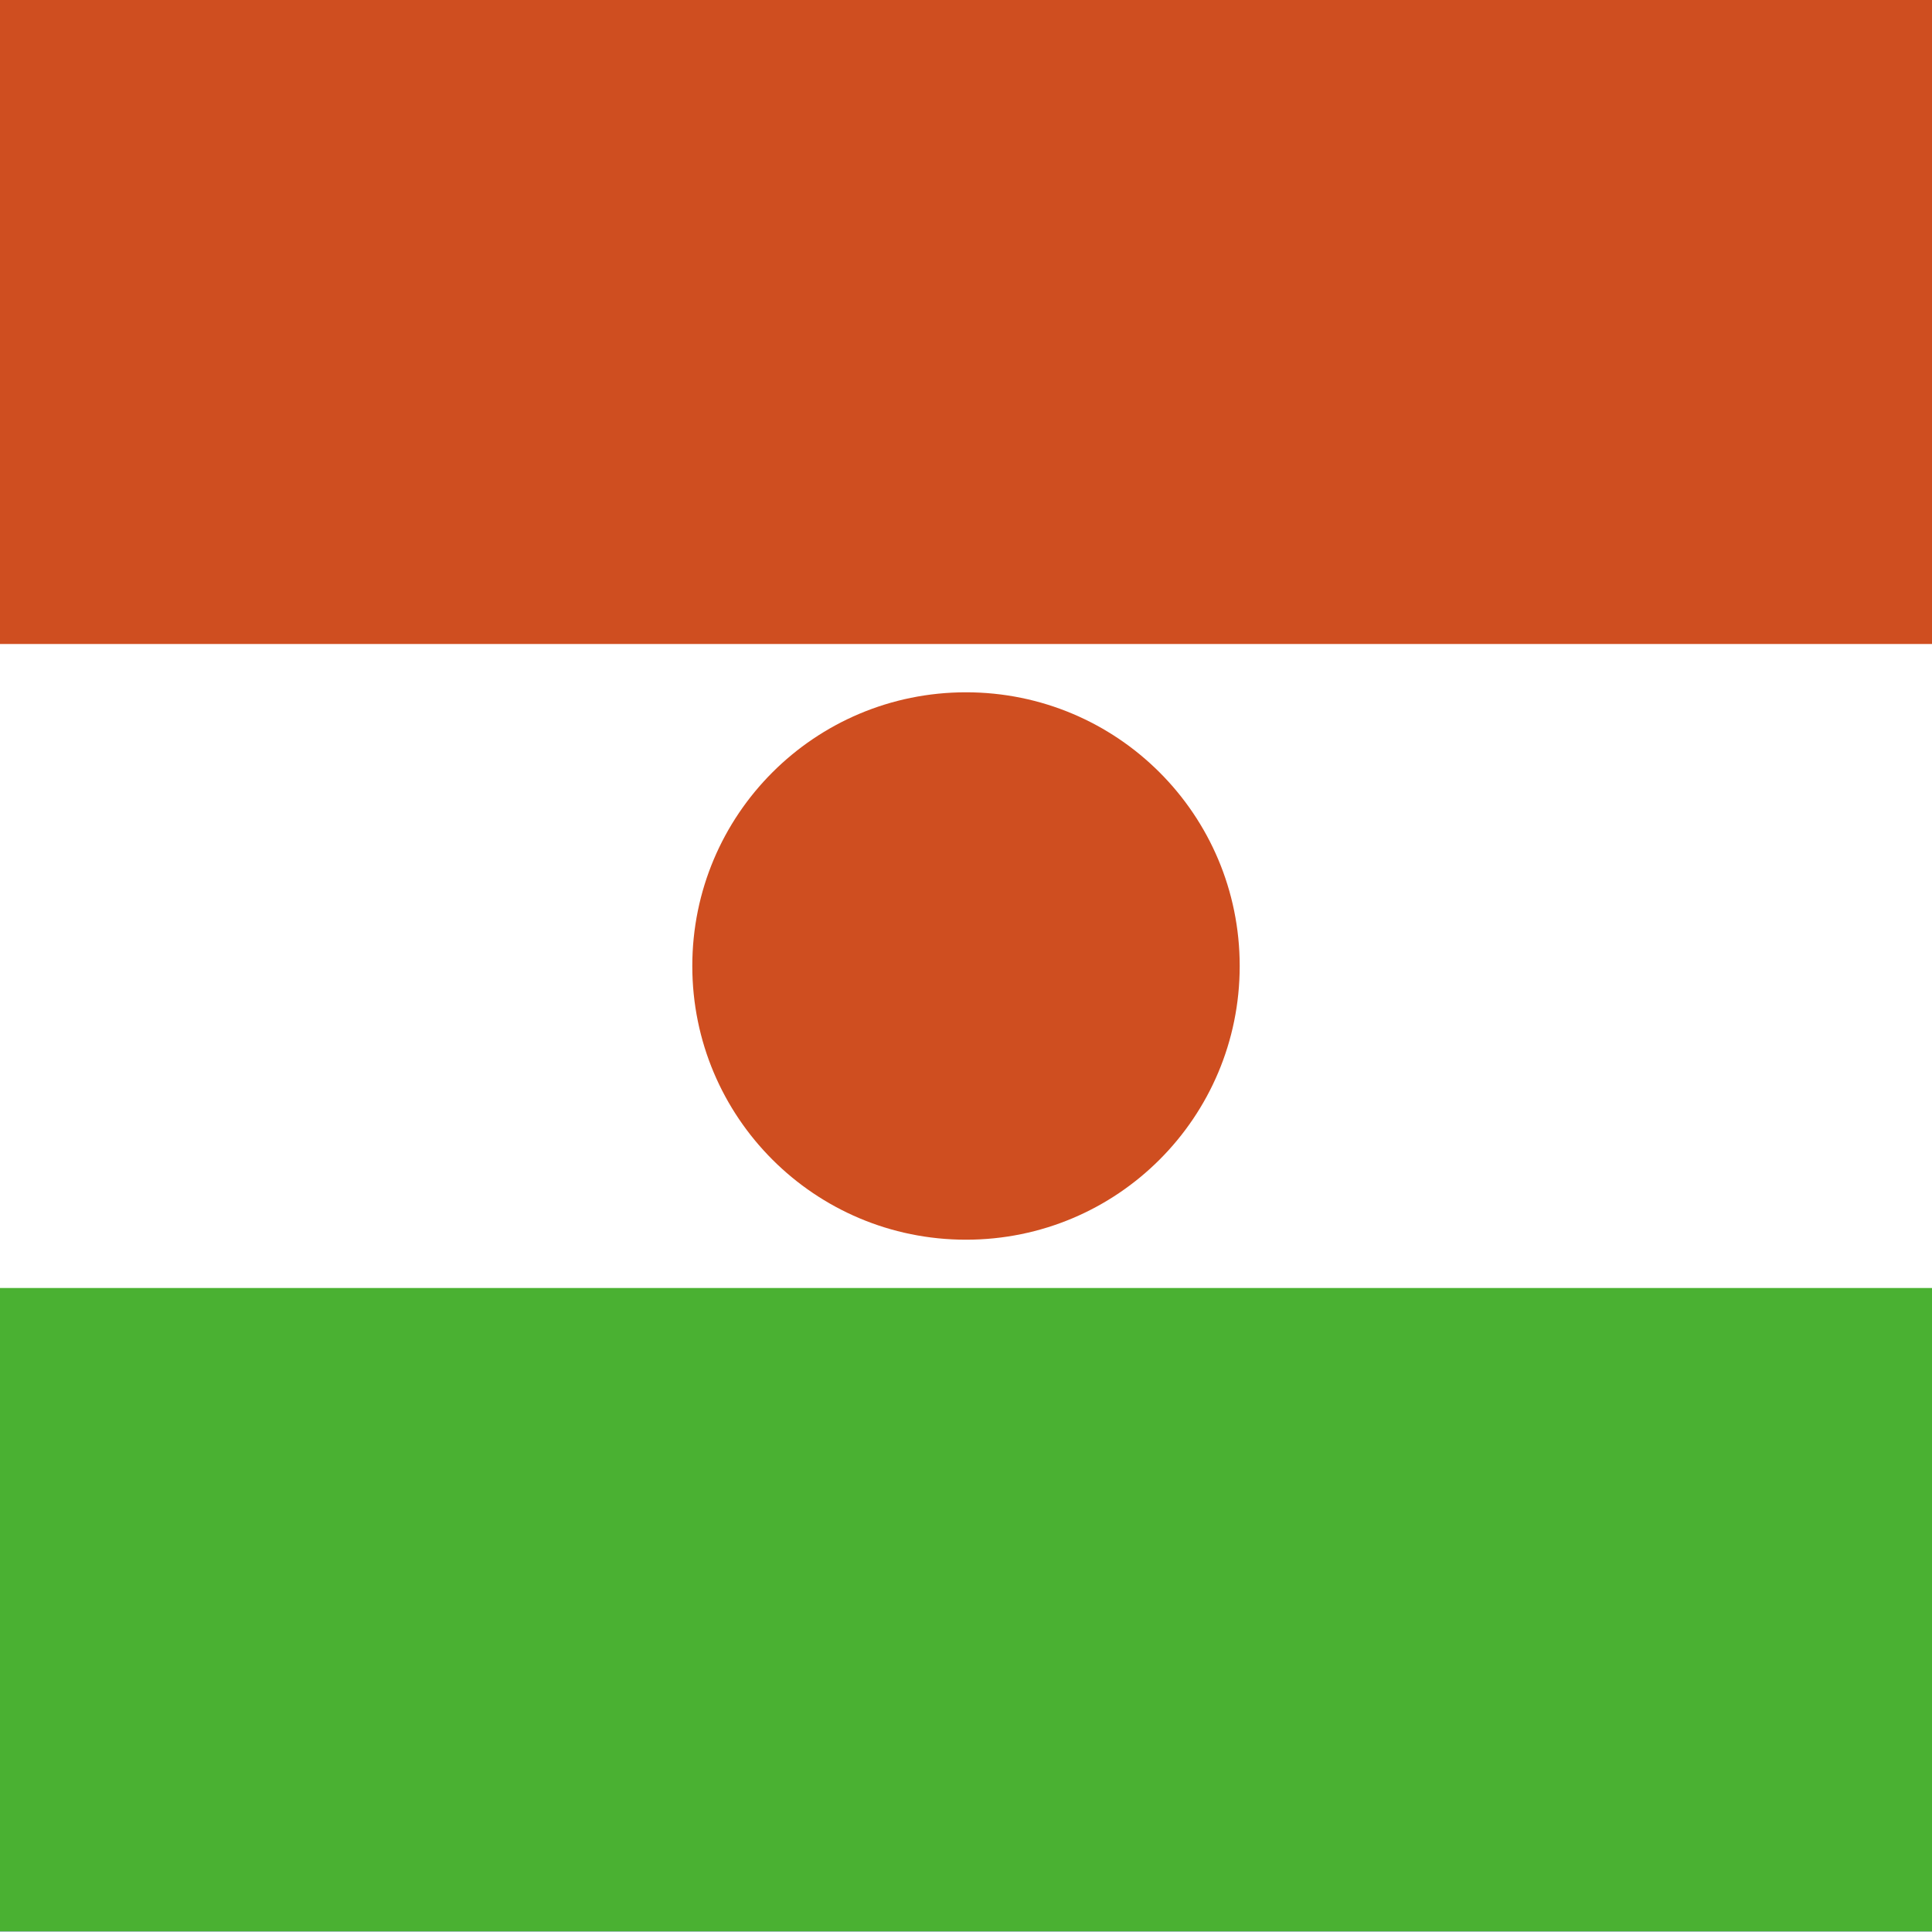 <?xml version="1.0" encoding="utf-8"?>
<!-- Generator: Adobe Illustrator 22.1.0, SVG Export Plug-In . SVG Version: 6.00 Build 0)  -->
<svg version="1.1" xmlns="http://www.w3.org/2000/svg" xmlns:xlink="http://www.w3.org/1999/xlink" x="0px" y="0px"
	 viewBox="0 0 300 300" style="enable-background:new 0 0 300 300;" xml:space="preserve">
<style type="text/css">
	.st0{clip-path:url(#SVGID_2_);}
	.st1{clip-path:url(#SVGID_2_);fill:#1A237B;}
	.st2{clip-path:url(#SVGID_4_);fill:#1A237B;}
	.st3{clip-path:url(#SVGID_4_);fill:#FFFFFF;}
	.st4{clip-path:url(#SVGID_4_);fill:#BD0034;}
	.st5{clip-path:url(#SVGID_6_);fill:#3564C2;}
	.st6{clip-path:url(#SVGID_6_);fill:#FFFFFF;}
	.st7{clip-path:url(#SVGID_6_);fill:#F5CD28;}
	.st8{clip-path:url(#SVGID_6_);fill:#95D4FD;}
	.st9{clip-path:url(#SVGID_6_);}
	.st10{clip-path:url(#SVGID_8_);}
	.st11{fill:#95D4FD;}
	.st12{fill:none;}
	.st13{fill:#FFFFFF;}
	.st14{clip-path:url(#SVGID_8_);fill:#95D4FD;}
	.st15{clip-path:url(#SVGID_8_);fill:#487BA2;}
	.st16{clip-path:url(#SVGID_8_);fill:#C0003B;}
	.st17{clip-path:url(#SVGID_8_);fill:#5B7133;}
	.st18{clip-path:url(#SVGID_8_);fill:#263732;}
	.st19{clip-path:url(#SVGID_8_);fill:#93C438;}
	.st20{clip-path:url(#SVGID_8_);fill:#B0008A;}
	.st21{clip-path:url(#SVGID_8_);fill:#F3CD2D;}
	.st22{clip-path:url(#SVGID_8_);fill:#6091BE;}
	.st23{clip-path:url(#SVGID_8_);fill:#2F4791;}
	.st24{clip-path:url(#SVGID_8_);fill:#FFFFFF;}
	.st25{clip-path:url(#SVGID_10_);fill:#FFFFFF;}
	.st26{clip-path:url(#SVGID_10_);fill:#CF4E20;}
	.st27{clip-path:url(#SVGID_10_);}
	.st28{clip-path:url(#SVGID_12_);fill:#CF4E20;}
	.st29{clip-path:url(#SVGID_12_);fill:#4AB132;}
</style>
<g id="Layer_2">
</g>
<g id="Layer_1">
	<g>
		<defs>
			<rect id="SVGID_1_" y="-0.1" width="300" height="300"/>
		</defs>
		<clipPath id="SVGID_2_">
			<use xlink:href="#SVGID_1_"  style="overflow:visible;"/>
		</clipPath>
		<g id="Layer_2_1_" class="st0">
		</g>
		<rect x="-1" y="-0.7" class="st1" width="302" height="301.4"/>
		<g class="st0">
			<g>
				<defs>
					<rect id="SVGID_3_" x="-53.1" y="-0.1" width="421.2" height="245.7"/>
				</defs>
				<clipPath id="SVGID_4_">
					<use xlink:href="#SVGID_3_"  style="overflow:visible;"/>
				</clipPath>
				<polygon class="st2" points="157.6,-0.1 157.6,7.7 157.6,10.4 157.6,11.6 110.9,35 157.6,35 157.6,42 157.6,52.5 157.6,63.1 
					157.6,70.1 110.9,70.1 157.6,93.5 157.6,97.4 157.6,105.3 157.6,105.9 143.2,105.9 137.9,105.9 135.4,105.9 69.8,73.1 
					69.8,105.9 62.8,105.9 52.2,105.9 41.7,105.9 34.7,105.9 34.7,73.1 -30.9,105.9 -38.8,105.9 -53.1,105.9 -53.1,245.6 
					368.1,245.6 368.1,-0.1 				"/>
				<polygon class="st2" points="-53.1,70.1 -53.1,93.4 -6.4,70.1 				"/>
				<polygon class="st2" points="69.8,-0.1 69.8,32 134,-0.1 				"/>
				<polygon class="st2" points="34.7,-0.1 -29.5,-0.1 34.7,32 				"/>
				<polygon class="st2" points="-53.1,35 -6.4,35 -53.1,11.7 				"/>
				<polygon class="st3" points="157.5,-0.1 87.3,35 71.6,35 141.8,-0.1 134,-0.1 69.8,32 69.8,-0.1 62.8,-0.1 62.8,35.5 62.8,39.4 
					62.8,42 73.3,42 89,42 94.4,42 96.8,42 157.6,42 157.6,35 110.9,35 157.6,11.6 157.6,10.4 157.6,7.7 157.6,-0.1 				"/>
				<polygon class="st3" points="34.7,-0.1 34.7,32 -29.5,-0.1 -53.1,-0.1 17.1,35 1.4,35 -53.1,7.8 -53.1,11.7 -6.4,35 -53.1,35 
					-53.1,42 7.6,42 15.5,42 31.2,42 41.7,42 41.7,39.4 41.7,36.8 41.7,35.5 41.7,-0.1 				"/>
				<polygon class="st3" points="89,63.1 73.3,63.1 62.8,63.1 62.8,65.7 62.8,68.3 62.8,69.6 62.8,105.9 69.8,105.9 69.8,73.1 
					135.4,105.9 137.9,105.9 143.2,105.9 157.6,105.9 157.6,105.3 87.3,70.1 103,70.1 157.6,97.4 157.6,93.5 110.9,70.1 157.6,70.1 
					157.6,63.1 96.8,63.1 				"/>
				<polygon class="st3" points="31.2,63.1 15.5,63.1 10.1,63.1 7.6,63.1 -53.1,63.1 -53.1,70.1 -6.4,70.1 -53.1,93.4 -53.1,105.2 
					17.1,70.1 32.8,70.1 -38.8,105.9 -30.9,105.9 34.7,73.1 34.7,105.9 41.7,105.9 41.7,69.6 41.7,65.7 41.7,63.1 				"/>
				<polygon class="st4" points="17.1,70.1 -53.1,105.2 -53.1,105.9 -38.8,105.9 32.8,70.1 				"/>
				<polygon class="st4" points="-53.1,7.8 1.4,35 17.1,35 -53.1,-0.1 				"/>
				<polygon class="st4" points="157.5,-0.1 141.8,-0.1 71.6,35 87.3,35 				"/>
				<polygon class="st4" points="87.3,70.1 157.6,105.3 157.6,97.4 103,70.1 				"/>
				<polygon class="st4" points="41.7,-0.1 41.7,35.5 41.7,36.8 41.7,39.4 41.7,42 31.2,42 15.5,42 7.6,42 -53.1,42 -53.1,63.1 
					7.6,63.1 10.1,63.1 15.5,63.1 31.2,63.1 41.7,63.1 41.7,65.7 41.7,69.6 41.7,105.9 52.2,105.9 62.8,105.9 62.8,69.6 62.8,68.3 
					62.8,65.7 62.8,63.1 73.3,63.1 89,63.1 96.8,63.1 157.6,63.1 157.6,52.5 157.6,42 96.8,42 94.4,42 89,42 73.3,42 62.8,42 
					62.8,39.4 62.8,35.5 62.8,-0.1 				"/>
				<polygon class="st3" points="239.3,71.6 250.8,71.6 254.3,60.7 257.8,71.6 269.3,71.6 260,78.3 263.6,89.2 254.3,82.5 245,89.2 
					248.6,78.3 				"/>
				<polygon class="st4" points="244.4,73.3 252,73.3 254.3,66.1 256.6,73.3 264.2,73.3 258.1,77.7 260.4,84.9 254.3,80.5 
					248.2,84.9 250.5,77.7 				"/>
				<polygon class="st3" points="193.5,117.7 205,117.7 208.5,106.8 212,117.7 223.5,117.7 214.2,124.4 217.8,135.3 208.5,128.5 
					199.3,135.3 202.8,124.4 				"/>
				<polygon class="st4" points="198.6,119.3 206.2,119.3 208.5,112.1 210.9,119.3 218.4,119.3 212.3,123.8 214.6,131 208.5,126.5 
					202.4,131 204.7,123.8 				"/>
				<polygon class="st3" points="280.2,106.2 290.4,106.2 293.5,96.6 296.7,106.2 306.9,106.2 298.6,112.2 301.8,121.9 293.5,115.9 
					285.3,121.9 288.5,112.2 				"/>
				<polygon class="st4" points="284.7,107.7 291.5,107.7 293.5,101.3 295.6,107.7 302.4,107.7 296.9,111.7 299,118.1 293.5,114.1 
					288.1,118.1 290.2,111.7 				"/>
				<polygon class="st3" points="237.7,189.9 250.4,189.9 254.3,177.8 258.2,189.9 270.9,189.9 260.7,197.4 264.6,209.5 
					254.3,202.1 244,209.5 248,197.4 				"/>
				<polygon class="st4" points="243.3,191.8 251.7,191.8 254.3,183.8 256.9,191.8 265.3,191.8 258.5,196.7 261.1,204.8 
					254.3,199.8 247.5,204.8 250.1,196.7 				"/>
			</g>
		</g>
		<g class="st0">
			<g>
				<defs>
					<rect id="SVGID_5_" x="-108.5" y="-0.8" width="517" height="301.6"/>
				</defs>
				<clipPath id="SVGID_6_">
					<use xlink:href="#SVGID_5_"  style="overflow:visible;"/>
				</clipPath>
				<rect x="-108.5" y="200.3" class="st5" width="517" height="100.5"/>
				<rect x="-108.5" y="-0.8" class="st5" width="517" height="100.5"/>
				<rect x="-108.5" y="99.7" class="st6" width="517" height="100.5"/>
				<polygon class="st7" points="119.7,167.5 150,115 180.3,167.5 				"/>
				<polygon class="st8" points="122.7,165.8 150,118.4 177.3,165.8 				"/>
				<g class="st9">
					<defs>
						<rect id="SVGID_7_" x="-108.5" y="-0.8" width="517" height="301.6"/>
					</defs>
					<clipPath id="SVGID_8_">
						<use xlink:href="#SVGID_7_"  style="overflow:visible;"/>
					</clipPath>
					<g class="st10">
						<path class="st11" d="M128.1,161.4c-0.4,0-0.8-0.1-1.1-0.1l-0.8-0.2l-0.1-0.5l1,0.3c0.8,0.1,1.6,0.3,2.5,0.3
							C129.1,161.3,128.6,161.4,128.1,161.4L128.1,161.4z"/>
					</g>
					<g class="st10">
						<path class="st11" d="M125.5,164.8l-0.6-0.4c0.3-0.1,0.6-0.5,1-0.9c0.7-0.2,1.1-0.1,1.5,0c0.3,0.1,0.6,0.1,0.9,0.2
							c0.5,0.3,1.4,0.3,1.9,0l0.8-0.1l-0.6,0.5c-0.5,0.3-1.6,0.4-2.3,0c-0.3,0-0.6-0.1-0.9-0.1c-0.4-0.1-0.6-0.2-1.1-0.1
							C125.9,164.2,125.7,164.6,125.5,164.8L125.5,164.8z"/>
					</g>
					<g class="st10">
						<path class="st11" d="M130.9,165.3c-0.8-0.1-1.3-0.1-2.1-0.1l-0.8-0.2l0,0.2c-0.5,0-0.8,0-0.9,0l-0.1,0v-0.3
							c0.4-0.2,0.8-0.2,1-0.2l0.8,0C129.6,164.7,130.3,164.7,130.9,165.3L130.9,165.3z"/>
					</g>
					<g class="st10">
						<path class="st11" d="M138.5,161.2c-1.1,0-1.4-0.4-1.6-1.4c-0.4-0.1-1.2-0.1-1.7,0.2l-0.8,0l-0.2-0.5h0.9
							c0.5-0.3,1.5-0.3,2.1,0c0.4,1.2,0.6,1.3,1.4,1.3c0-0.2,0.4-0.4,0.8-0.5l0.7,0.2c-0.7,0.4-1.1,0.5-1.2,0.7
							C138.6,161.2,138.5,161.2,138.5,161.2L138.5,161.2z"/>
					</g>
					<g class="st10">
						<polygon class="st12" points="134.7,161.5 134.9,161.5 135.6,161.5 137.2,161.5 						"/>
					</g>
					<g class="st10">
						<path class="st11" d="M136.7,164l-0.6-0.4c0.3-0.1,0.6-0.5,1-0.9c0.8-0.6,1.3-0.9,2.4-0.6c1,0.7,1.2,1,2,1
							c0.5,0,0.8-0.1,1.1-0.1c0.3,0,0.5-0.1,0.8-0.1c-0.3,0.5-0.5,0.6-0.7,0.6c-0.4,0.1-0.7,0.1-1.3,0.1c-0.9-0.1-1.3-0.4-1.8-0.8
							c-1.2-0.5-1.5-0.3-2.2,0.2C137.1,163.4,136.8,163.8,136.7,164L136.7,164z"/>
					</g>
					<g class="st10">
						<path class="st11" d="M142.2,165.7c-0.8,0-1.4-0.3-2-0.5l-0.7-0.3c-0.2,0.2-0.5,0.3-0.6,0.4l-0.2-0.4h0.2
							c0-0.2,0.2-0.3,0.6-0.5l0.9,0.3c0.6,0.2,1.1,0.5,1.8,0.5c0.2,0,0.4-0.1,0.7-0.1c0.3-0.1,0.6-0.1,1-0.1
							c-0.3,0.5-0.6,0.6-0.8,0.6C142.7,165.6,142.5,165.7,142.2,165.7L142.2,165.7z"/>
					</g>
					<g class="st10">
						<path class="st11" d="M148.8,160.2c-0.8-0.3-1.6-0.3-2.4-0.3h-0.9l-0.2-0.5h0.9c1.1,0,1.9,0,2.6,0.3l2.5,0L148.8,160.2
							L148.8,160.2z"/>
					</g>
					<g class="st10">
						<path class="st11" d="M149.9,163.4c-0.9-0.1-1.3-0.4-1.8-0.7l-0.5-0.4c-0.5-0.5-1.3-0.6-2-0.7c-0.3,0.2-0.5,0.3-0.7,0.4
							l-0.2-0.4h0.2c0-0.1,0.2-0.3,0.6-0.5c1,0.1,1.9,0.2,2.5,0.8l0.5,0.3c0.5,0.3,0.8,0.6,1.6,0.7c0.7-0.3,0.9-0.4,1.2-0.5
							l-0.4,0.7C150.5,163.2,150.3,163.3,149.9,163.4L149.9,163.4z"/>
					</g>
					<g class="st10">
						<path class="st11" d="M151.1,164.6c-0.7,0-1.3-0.1-1.9-0.2c-0.7-0.4-1.5,0-1.8,0.2l-0.3-0.4c0.4-0.3,1.5-0.8,2.3-0.3
							c0.7,0.2,1.4,0.2,2.2,0.2c0.3-0.1,0.6-0.2,0.9-0.4c0.4-0.2,0.9-0.4,1.1-0.6l0.1,0h0.6l-0.5,0.5c-0.1,0.2-0.6,0.4-1.1,0.6
							c-0.3,0.1-0.6,0.3-0.8,0.4C151.7,164.6,151.4,164.6,151.1,164.6L151.1,164.6z"/>
					</g>
					<g class="st10">
						<path class="st11" d="M157.8,161.5c-0.8-0.3-2-0.3-2.5-0.3L155,161l0.2-0.3c0.6,0,1.9-0.1,2.6,0.3c0.5-0.1,0.9-0.5,1.3-1
							l0.4-0.5c0.9-0.1,1.5-0.1,2.1,0.2c-0.7,0.2-1.3,0.2-1.9,0.2C159.1,160.9,158.6,161.4,157.8,161.5L157.8,161.5z"/>
					</g>
					<g class="st10">
						<path class="st11" d="M158.5,164.4l-0.1-0.5c0,0,0.8-0.2,1.3-0.3c0.5-0.7,1-0.3,1.3-0.1c0.2,0.1,0.4,0.3,0.6,0.3
							c0.7-0.3,1.2-0.9,1.5-1.7c0.1,1-0.4,1.8-1.5,2.2c-0.5-0.1-0.7-0.3-0.9-0.4c-0.3-0.3-0.4-0.3-0.8,0.1
							C159.2,164.2,158.5,164.4,158.5,164.4L158.5,164.4z"/>
					</g>
					<g class="st10">
						<path class="st11" d="M160.7,162.4l-0.2-0.3h0.2c-0.1-0.2,0.2-0.4,0.6-0.7l0.5-0.4c0.3-0.3,0.6-0.6,1.3-0.7
							c0.4-0.6,1-0.1,1.3,0.2c-0.7,0-0.9,0-1.1,0.2c-0.7,0.1-0.9,0.3-1.2,0.6c-0.1,0.1-0.3,0.3-0.5,0.5
							C161.1,162.1,160.9,162.3,160.7,162.4L160.7,162.4z"/>
					</g>
					<g class="st10">
						<path class="st11" d="M164.6,164.4l-0.5-0.1c0-0.2,0.4-1.4,0.6-1.9c0.6-0.4,1-0.6,1.4-0.5c0.3,0.1,0.6,0.4,0.9,1
							c0.2,0,0.5,0.2,0.8,0.4c0.3,0.2,0.7,0.4,1,0.5c-0.6,0.3-0.9,0.1-1.3-0.1c-0.3-0.2-0.6-0.4-0.9-0.5c-0.4-0.6-0.6-0.8-0.7-0.9
							c-0.2,0-0.5,0.1-0.9,0.3C164.9,163.1,164.6,164.2,164.6,164.4L164.6,164.4z"/>
					</g>
					<g class="st10">
						<path class="st11" d="M169.1,161.5c-0.7-1.1-0.9-1.7-1.5-1.9c0,0.4-0.2,0.9-0.3,1.1l-0.6-0.3c0.3-0.2,0.4-0.6,0.8-1.2
							c1.2,0.1,1.5,0.8,1.8,1.6c0.8,0.1,1.3,0.1,1.7-0.3C170.7,161.5,170,161.5,169.1,161.5L169.1,161.5z"/>
					</g>
					<g class="st10">
						<path class="st11" d="M174.8,164c-0.8-0.1-1.1-0.4-1.3-0.6c-0.3-0.2-0.5-0.4-0.8-0.6c-0.4-0.2-0.7-0.1-1.1,0.9l-0.5-0.2
							c0.3-0.6,0.7-1.4,1.2-1.4l0.6,0.4c0.4,0.1,0.6,0.3,0.9,0.6c0.2,0.2,0.5,0.4,0.8,0.6c-0.2-0.4,0.1-0.5,0.6-0.5
							C175,163.7,174.9,163.7,174.8,164L174.8,164z"/>
					</g>
					<g class="st10">
						<path class="st11" d="M155.4,164.8l-0.2-0.4h0.2c0-0.2,0.2-0.3,0.6-0.5c0.8-0.7,1.1-0.9,1.6-1.7c0.6-0.1,1,0,1.3,0
							c0.4,0.1,0.8,0.1,1.3,0.1c-0.5,0.5-0.9,0.4-1.4,0.4c-0.3,0-0.7-0.1-1-0.1c-0.3,0.8-0.6,1.1-1.3,1.6
							C155.8,164.6,155.6,164.7,155.4,164.8L155.4,164.8z"/>
					</g>
					<g class="st10">
						<path class="st11" d="M132,161.6l-0.5,0c0-0.3,0.3-0.5,1.2-1c0.3-0.4,0.7-0.2,1-0.1l0.5,0.6c-0.3,0-0.5-0.1-0.7-0.1l0,0
							L133,161C132.3,161.4,132,161.5,132,161.6L132,161.6z"/>
					</g>
					<g class="st10">
						<path class="st11" d="M134.8,164.1c-0.2,0-0.4-0.1-0.6-0.2c-0.2-0.1-0.5-0.3-0.8-0.3c-0.2,0.2-0.5,0.3-0.7,0.4l-0.2-0.4h0.2
							c0-0.1,0.2-0.3,0.6-0.5c0.5,0,0.8,0.2,1.1,0.4c0.3,0.2,0.5,0.3,0.9,0.4C135.2,164.1,135,164.1,134.8,164.1L134.8,164.1z"/>
					</g>
					<g class="st10">
						<polygon class="st13" points="150.1,155 149.9,118.9 150.1,118.9 150.1,155 						"/>
					</g>
					<g class="st10">
						<polygon class="st13" points="137,141.3 137,141 163,141 137,141.3 						"/>
					</g>
					<g class="st10">
						<polygon class="st13" points="169.6,152.4 140.4,135.8 140.5,135.6 169.6,152.4 						"/>
					</g>
					<g class="st10">
						<polygon class="st13" points="130.5,152.7 159.8,135.4 160,135.7 130.5,152.7 						"/>
					</g>
					<g class="st10">
						<polygon class="st13" points="144.2,151.6 144,151.4 155,132.3 144.2,151.6 						"/>
					</g>
					<g class="st10">
						<polygon class="st13" points="157,153 144.5,131.8 144.7,131.7 157,153 						"/>
					</g>
					<path class="st14" d="M154,141.2c0,2.2-1.8,4-4,4c-2.2,0-4-1.8-4-4c0-2.2,1.8-4,4-4C152.2,137.1,154,138.9,154,141.2L154,141.2
						z"/>
					<path class="st15" d="M172.4,157.2l-13.5,0.2c0,0,0.1,2,1,2.1c0.9,0.1,12.1-0.1,12.6,0.8c0.5,0.9-10.9,1.4-10.9,1.4
						s10-0.1,10.6,0.7c0.5,0.8-5.5,0.9-5.1,1c0.5,0.1,7.1-0.1,7.7,0.6c0.6,0.8-3,1.2-3,1.2s5.5,0.5,5.6,0.5
						C176,163.4,172.4,157.2,172.4,157.2L172.4,157.2z"/>
					<path class="st16" d="M148,138.5c-0.4,0.3,1,0.5,0.9,1.4c-0.1,0.7-0.9,1.6-1.2,2.2c-0.3,0.6,1.6,2.9,3.3,1.6
						c1.8-1.2,1.6-3.5,1-3.9C150.5,139,149.6,137.6,148,138.5L148,138.5z"/>
					<g class="st10">
						<path d="M150.5,143.7c-0.1-0.2-0.7-0.8-1.2-1.1c-0.4-0.3-1.1-0.5-1.3-0.3c0,0,0,0.2-0.1,0.2c0,0-0.1,0.2-0.1,0.1
							c0,0,0-0.4,0.1-0.5c0.3-0.3,1.2,0.1,1.5,0.3C149.8,142.7,150.6,143.3,150.5,143.7L150.5,143.7z"/>
					</g>
					<path class="st17" d="M138.4,146.7c1.6-0.4,2,1.5,2.6,1.8c0.5,0.3,1.9,0.5,2.2,0.7c0.4,0.2,1.7,1.1,1.7,1.1s0.6-1.6,1.3-1.8
						c0.7-0.2,3.8,2,3.8,2s0.4-2,1.2-1.7c0.8,0.3,4.9,3.4,4.9,3.4s0.2-1.1,1.1-1.4c0.9-0.3,3.9,1.6,3.9,1.6s0.3-1.5,1-1.5
						c1.8,0,7.6,6.3,8.9,6.4c0.6,0.1-2.1,0.9-2.1,0.9s0.5,0.4,0.2,0.8c-0.3,0.4-8.3,0-8.3,0s0.2,0.5,0.1,0.7c-0.2,0.3-35,0.5-35,0.5
						C129.1,154.6,135.5,147.4,138.4,146.7L138.4,146.7z"/>
					<path class="st18" d="M152.1,159.9c1.2-0.3,0.4-3.7-6.3-8.8c10.5,7.3,3.8,8.3,14.6,8.6C158.5,159.8,152.1,159.9,152.1,159.9
						L152.1,159.9z"/>
					<path class="st18" d="M150.4,150.9c0,0,10,7.7,10.4,8.1c0.5,0,2.1,0.1,2.1,0.1S161.5,158.9,150.4,150.9L150.4,150.9z"/>
					<path class="st18" d="M156.3,152.4c0,0,8.4,6.6,7,6.6c-1.4,0,4.6,0.2,5.6-0.1C163.6,158.6,164.7,158.4,156.3,152.4L156.3,152.4
						z"/>
					<path class="st18" d="M161.4,152.6l7.4,5.5c0,0,1.1-0.3,1.7-0.6C168.4,157.9,168,156.9,161.4,152.6L161.4,152.6z"/>
					<path class="st19" d="M139.7,147.4c0.6,0.4,0.7,1.1,1.1,1.3c0.4,0.2,3.8,1.8,5.7,3.8c1.9,2,4.8,4.5,3.7,4.8c-1,0.3-2-0.8-2-0.8
						s1.4,2.3-0.5,2.5c-1.9,0.2-6.5-6.9-6.5-6.9s2.2,6.4-0.6,6.1c-2.9-0.3-2.6-4.8-2.6-4.8s-0.8,2.2-1.3,2.1c-0.6-0.1,0-2.8,0-2.8
						s-3.3,5.5-4.6,4.9C130.9,157,137.2,147,139.7,147.4L139.7,147.4z"/>
					<path class="st19" d="M146.5,149.3c-0.1-0.5,0.4-0.4,1.4,0.2c1,0.5,9.3,6.9,9.1,7.5C156.8,157.7,147,152.4,146.5,149.3
						L146.5,149.3z"/>
					<path class="st19" d="M152.6,150.4c-0.6-0.1,6.5,7.1,8.2,6.7C162.5,156.6,153.1,150.5,152.6,150.4L152.6,150.4z"/>
					<path class="st19" d="M157.6,151c-0.8-0.1,7,6.9,8.6,6.6C167.9,157.2,158.8,151.1,157.6,151L157.6,151z"/>
					<path class="st19" d="M162.1,151.4c-0.9,0.1,5.8,5.3,6.6,5.2C169.6,156.6,164.1,151.1,162.1,151.4L162.1,151.4z"/>
					<path class="st20" d="M139.2,137.2c0,0,4.1-4.8,10.8-4.8c6.7,0,10.8,4.8,10.8,4.8l-1.6-2.9c0,0-3.3-3.4-9.2-3.4
						c-5.8,0-9.1,3.3-9.1,3.3L139.2,137.2z"/>
					<path class="st16" d="M158.1,132.5c0,0-2.9-2.5-8.1-2.5c-5.2,0-8.1,2.5-8.1,2.5l-1.4,2.3c0,0,3.1-3.6,9.5-3.6
						c6.3,0,9.5,3.6,9.5,3.6L158.1,132.5z"/>
					<path class="st21" d="M157.1,130.5c0,0-2.7-2-7.1-2c-4.5,0-6.8,1.8-6.8,1.8l-1.4,2.5c0,0,2.7-2.6,8.3-2.6
						c5.6,0,8.3,2.6,8.3,2.6L157.1,130.5z"/>
					<path class="st19" d="M155.9,128.6l1.3,2.2c0,0-2.6-2-7.1-2c-4.5,0-7.2,2.1-7.2,2.1l1.3-2.2c0,0,1.8-1.3,5.9-1.3
						C154.1,127.3,155.9,128.6,155.9,128.6L155.9,128.6z"/>
					<path class="st22" d="M155,127.1l1.1,1.9c0,0-2.6-1.3-6.1-1.3c-3.5,0-6.2,1.6-6.2,1.6l1-1.8c0,0,1.8-1.1,5.2-1.1
						C153.4,126.4,155,127.1,155,127.1L155,127.1z"/>
					<path class="st23" d="M154.4,126.1l0.9,1.5c0,0-1.6-1.1-5.3-1.1c-3.6,0-5.3,1.1-5.3,1.1l0.9-1.6c0,0,1.6-0.6,4.4-0.6
						C152.8,125.5,154.4,126.1,154.4,126.1L154.4,126.1z"/>
					<path class="st24" d="M143.4,160.7l13.6,0.1c0,0-2.4,0.3-2.3,0.6c0.1,0.3,4.8,0.4,4.8,0.4s-2.9,0.2-3,0.5
						c-0.1,0.3,1.4,0.4,1.4,0.4s-2.7,0.3-2.7,0.5c0,0.3,3.4,0.4,3.1,0.4c-0.3,0-4.5,0.1-4.5,0.4c0,0.3,3,1.1,3,1.1l-17.9,0.3
						c0,0,2.8-0.4,2.8-1c0-0.6-2-0.7-2-0.7s7.3,0.1,7.6-0.2c0.3-0.4-1.5-0.6-1.5-0.6s2.9,0.2,3.1-0.2c0.2-0.3-3.9-0.9-3.9-0.9
						s2.4,0.1,2.7-0.3C148.2,161.2,143.4,160.7,143.4,160.7L143.4,160.7z"/>
					<path class="st15" d="M140.8,161c0,0-13.4,0.4-14.6,1.2c-1.2,0.8,7.5,1.5,7.5,1.5s-8.9,0.1-9.6,0.9c-0.7,0.8,5.3,0.7,5.3,0.7
						l-6.7,0.5l3.2-5.5L140.8,161z"/>
					<path class="st21" d="M110.9,161.9c0.1,0.5-0.1,1-0.6,1.1c-0.5,0.1-0.9-0.1-1.1-0.6c-0.1-0.5,0.1-1,0.6-1.1
						C110.2,161.2,110.7,161.4,110.9,161.9L110.9,161.9z"/>
					<g class="st10">
						<path class="st12" d="M110.9,161.9c0.1,0.5-0.1,1-0.6,1.1c-0.5,0.1-0.9-0.1-1.1-0.6c-0.1-0.5,0.1-1,0.6-1.1
							C110.2,161.2,110.7,161.4,110.9,161.9z"/>
					</g>
					<path class="st21" d="M112.3,170.5c-0.5,0.5-0.9,0.8-0.6,1.6l-0.3,0.1l-1.4-3.1l0.3-0.1c0.3,0.5,0.5,0.6,0.7,0.5
						c0.2-0.1,0.3-0.2,0.5-0.3l0.9-0.8l-1-2.2l-0.6,0.1c-0.3,0-0.6,0.1-0.8,0.2c-0.4,0.2-0.4,0.7-0.3,1.1l-0.3,0.1l-1.1-2.3l0.3-0.1
						c0.6,0.7,1.1,0.7,2,0.6l5.3-0.5l1,1.1L112.3,170.5z M115,165.8l-3.3,0.3l0.9,1.9L115,165.8z"/>
					<g class="st10">
						<path d="M111.4,172.2l-1.4-3.1c0.2,0.1,0.3,0.1,0.4,0.2L111.4,172.2l0.3-0.2c-0.4-0.7,0-1,0.5-1.5l4.5-4.2l-1-1l-5.9,0.5
							c-0.3,0-0.6,0-0.9-0.2c0.4,0.1,0.6,0.2,0.9,0.2l5.9-0.5l1,1.1l-4.4,4.2c-0.6,0.5-0.9,0.8-0.6,1.5L111.4,172.2L111.4,172.2
							L111.4,172.2L111.4,172.2z M110.8,169.6c-0.1,0-0.2-0.1-0.4-0.2C110.6,169.4,110.7,169.5,110.8,169.6l1.5-1.3l-1.1-2.2
							l-0.6,0.1c-0.3,0-0.6,0.1-0.8,0.2c-0.5,0.2-0.3,0.8-0.2,1l-0.3-0.4c0.1-0.4,0.2-0.6,0.5-0.7c0.2-0.1,0.5-0.1,0.7-0.2l0.8-0.1
							l1.1,2.3L110.8,169.6L110.8,169.6z"/>
					</g>
					<path class="st21" d="M117.1,178.1c-0.5,0.4-0.6,0.7-0.2,1.3l-0.3,0.2l-2-2.8l0.3-0.2c0.4,0.6,0.7,0.6,1.3,0.2l4-3l0,0l-6.3,2
						l-0.2-0.3l3.6-5.4v0l-3.1,2.3c-1.2,0.9-1.3,1.1-0.9,1.9l-0.3,0.2l-1.4-2l0.2-0.2c0.6,0.6,0.8,0.6,2-0.3l3-2.2
						c0.6-0.4,0.5-0.8,0.2-1.3l0.2-0.2l1.7,2.3l-2.6,3.9l4.5-1.4l1.6,2.2l-0.3,0.2c-0.4-0.5-0.7-0.7-1.3-0.2L117.1,178.1z"/>
					<g class="st10">
						<path d="M116.6,179.6l-2-2.8c0.2,0,0.3,0.1,0.4,0.1L116.6,179.6l0.3-0.3c-0.4-0.5-0.4-0.9,0.2-1.3l3.7-2.8
							c0.5-0.4,0.7-0.3,1.1-0.1c-0.2-0.1-0.3-0.1-0.4-0.1l-4.3,3c-0.5,0.4-0.5,0.7-0.2,1.2L116.6,179.6L116.6,179.6z M115.5,177.1
							c-0.2,0-0.3-0.1-0.4-0.2C115.3,176.9,115.4,177,115.5,177.1l4.3-3.2l-3.7,2.9C115.9,177,115.7,177.1,115.5,177.1L115.5,177.1z
							 M113.9,175.8l0.2-0.4l6-1.6l0,0L113.9,175.8L113.9,175.8z M122.3,175.3c-0.2,0-0.3,0-0.4-0.1l-1.3-2.1l-4.4,1.4l2.6-4
							l-0.3-0.3l0.3,0.3l-2.6,3.9l4.4-1.4L122.3,175.3L122.3,175.3z M113.2,174.2l-0.4-0.4c0-0.5,0.3-0.8,1.2-1.5l3.1-2.3l0,0
							l-3.1,2.4C112.9,173.3,112.8,173.5,113.2,174.2L113.2,174.2z M112.5,172.7c-0.2,0-0.3-0.1-0.5-0.2c0.6,0.1,0.7,0.2,1.8-0.6
							l3-2.2c0.6-0.4,0.5-0.7,0.2-1.2l0.4,0.4c0,0.3-0.1,0.6-0.5,0.9l-3,2.2C113.2,172.5,112.8,172.7,112.5,172.7L112.5,172.7z"/>
					</g>
					<path class="st21" d="M118.2,180.6c0.5,0.5,0.8,0.5,1.3,0l3.1-3.5c0.4-0.5,0.4-0.8-0.1-1.3l0.2-0.2l4.3,3.9l-0.7,1.7l-0.3-0.1
						c0.1-1.1-0.2-2.3-1-3c-0.6-0.6-0.8-0.4-1.3,0.2l-1.2,1.4l0.1,0.1c0.7,0.6,1.1,0.8,2,0.3l0.3,0.3l-1.8,2.1l-0.3-0.3
						c0.5-0.9,0.2-1.4-0.5-2L122,180l-1.3,1.5c-0.4,0.4-0.6,0.7-0.1,1.2c0.9,0.8,2.1,1,3.2,0.9l0.1,0.3l-1.7,0.9l-4.3-3.9
						L118.2,180.6z"/>
					<g class="st10">
						<path d="M122.3,184.8L122.3,184.8l-4.3-3.9c0.2,0,0.3,0,0.4,0l3.9,3.8l0.4-0.2L122.3,184.8L122.3,184.8z M123.7,183.7
							c-0.2,0-0.3,0-0.5,0c-0.7,0-1.8-0.2-2.6-0.9c-0.3-0.3-0.2-0.9,0.1-1.3l1.3-1.5c0.6,0.5,0.9,0.9,0.9,1.4
							c-0.1-0.5-0.4-0.8-0.8-1.2l-1.4,1.4c-0.2,0.3-0.3,0.9-0.1,1.1c1.1,1,2.3,1,3.2,0.9L123.7,183.7L123.7,183.7z M118.8,181
							c-0.1,0-0.3,0-0.4-0.1c0.5,0,0.6,0.1,1-0.3l3.1-3.5c0.2-0.2,0.3-0.4,0.3-0.6c0-0.2-0.1-0.4-0.4-0.6l0.4,0.3
							c0,0.1,0.1,0.2,0.1,0.3c0,0.2-0.1,0.4-0.3,0.7l-3.1,3.5C119.3,180.9,119.1,181,118.8,181L118.8,181z M125.9,179.8
							c-0.3-0.7-0.6-1.3-1-1.7c-0.6-0.6-0.8-0.4-1.2,0.2l-0.5,0.6l0.4-0.6c0.5-0.6,0.7-0.8,1.4-0.2
							C125.4,178.5,125.7,179.1,125.9,179.8L125.9,179.8z"/>
					</g>
					<path class="st21" d="M129.2,187.4c0,0.8-0.1,1.4,0.6,1.9l-0.2,0.3l-2-1.3c0-0.3,0-0.6,0.1-0.9l0.1-1.3
						c0.2-1.4-0.1-1.7-0.4-1.9l-1.1,1.8c-0.4,0.6-0.3,0.9,0.3,1.3l-0.2,0.3l-2.9-1.8l0.2-0.3c0.6,0.4,0.9,0.3,1.2-0.3l2.4-4
						c0.4-0.6,0.3-0.9-0.3-1.2l0.2-0.3l3.5,2.2c1.2,0.8,1.5,1.9,1,2.8c-0.6,0.9-1.6,0.8-2.5,0.5c0.1,0.3,0.1,0.7,0.1,1.1
						L129.2,187.4z M127.8,183.9c1.3,0.8,2,0.7,2.6-0.2c0.5-0.8,0.2-1.4-0.6-2c-0.5-0.3-0.7-0.1-1,0.3l-1.1,1.8L127.8,183.9z"/>
					<g class="st10">
						<path d="M129.6,189.6l-2-1.3c0-0.3,0-0.6,0-0.8l0.2-1.5c0.2-1.3-0.1-1.6-0.4-1.8l-1.1,1.8c-0.3,0.6-0.3,0.8,0.3,1.2l-0.5-0.2
							c-0.1-0.3-0.1-0.6,0.1-1l1.1-1.8c0.4,0.2,0.7,0.5,0.5,1.9l-0.1,1.3c0,0.4-0.1,0.6-0.1,0.9L129.6,189.6l0.2-0.3
							c-0.7-0.4-0.6-1.2-0.6-1.9l0.1-1.2c0-0.4,0-0.8-0.1-1c1.2,0.3,2,0.2,2.5-0.5c0.5-0.9,0.2-2-1-2.7l-0.8-0.5l0.8,0.4
							c1.2,0.7,1.6,1.9,1,2.8c-0.5,0.8-1.5,0.9-2.5,0.5c0.2,0.2,0.2,0.6,0.1,0.9l-0.1,1.3c0,0.7-0.1,1.4,0.6,1.9L129.6,189.6
							L129.6,189.6z M124.3,185.8c-0.1,0-0.2,0-0.4-0.1C124.1,185.7,124.2,185.7,124.3,185.8c0.2-0.1,0.4-0.2,0.6-0.6l2.5-4
							c0.3-0.5,0.3-0.8-0.3-1.2l0.5,0.3c0.1,0.3,0.1,0.6-0.1,1l-2.5,4C124.8,185.6,124.6,185.8,124.3,185.8L124.3,185.8z
							 M129.3,184.5L129.3,184.5c-0.4,0-0.9-0.2-1.5-0.6l0,0C128.5,184.3,128.9,184.4,129.3,184.5L129.3,184.5
							c0.4-0.1,0.8-0.3,1.1-0.8c0.5-0.8,0.3-1.3-0.6-1.9l-0.4-0.2c-0.2,0-0.3,0.2-0.5,0.5l-0.4,0.7l0.4-0.8c0.2-0.3,0.3-0.5,0.6-0.5
							l0.5,0.2c0.9,0.6,1.2,1.2,0.7,2C130.1,184.3,129.7,184.5,129.3,184.5L129.3,184.5z"/>
					</g>
					<path class="st21" d="M133.2,184.7c0.3-0.6,0.1-0.9-0.5-1.2l0.1-0.3l3.1,1.4l-0.1,0.3c-0.6-0.3-0.9-0.2-1.2,0.4l-1.9,4.2
						c-0.3,0.6-0.1,0.9,0.5,1.2l-0.1,0.3l-3.1-1.4l0.1-0.3c0.6,0.3,0.9,0.2,1.2-0.4L133.2,184.7z"/>
					<g class="st10">
						<path d="M133.1,191.1l-3.1-1.4l0.1-0.1l3,1.4l0.1-0.2c-0.6-0.3-0.8-0.6-0.5-1.2l1.9-4.2c0.2-0.4,0.4-0.6,0.7-0.6l0.5-0.1
							l-0.5,0.2c-0.3,0-0.4,0.2-0.6,0.6l-1.9,4.3c-0.3,0.6-0.2,0.8,0.4,1.1L133.1,191.1L133.1,191.1z M130.2,189.6l0.5-0.1
							c0.3,0,0.4-0.2,0.6-0.5l1.9-4.3c0.3-0.6,0.2-0.9-0.5-1.1l0.6,0.2c0.2,0.3,0.2,0.6,0,1l-1.9,4.2c-0.2,0.4-0.4,0.6-0.7,0.6l0,0
							L130.2,189.6L130.2,189.6z"/>
					</g>
					<path class="st21" d="M140.9,188.4h-0.4c-0.1-1-0.6-2.2-1.6-2.6c-1.4-0.4-2.3,1.2-2.6,2.3c-0.7,2.2,0.1,3.5,1.1,3.8
						c0.9,0.3,1.7-0.1,2.4-0.7l0.2,0.3c-1,0.9-2.1,1.4-3.4,0.9c-1.8-0.6-2.6-2.5-2-4.3c0.6-1.9,2.5-3.4,4.4-2.8
						c0.3,0.1,0.6,0.3,0.8,0.4c0.2,0.1,0.4,0.3,0.6,0.3c0.2,0.1,0.5,0,0.7,0l0.1,0L140.9,188.4z"/>
					<g class="st10">
						<path d="M137.5,192.7c-0.3,0-0.6,0-1-0.2c-1.8-0.6-2.7-2.5-2.1-4.4c0.7-2.1,2.6-3.4,4.4-2.8c0.3,0.1,0.6,0.3,0.8,0.4l0.5,0.4
							l0,0l0.7,0l-0.7,0.1l-0.6-0.4c-0.2-0.1-0.4-0.3-0.8-0.4c-1.8-0.6-3.7,0.7-4.3,2.7c-0.6,1.8,0.3,3.7,2,4.3
							c0.8,0.3,1.6,0.2,2.4-0.2C138.5,192.5,138,192.7,137.5,192.7L137.5,192.7z M136.3,191.1c-0.5-0.7-0.5-1.7-0.1-3
							c0.2-0.6,0.9-2.4,2.2-2.4c0.2,0,0.3,0.1,0.5,0.2c0,0-0.1,0-0.1,0c-1.6,0-2.3,1.7-2.5,2.3C135.9,189.4,136,190.4,136.3,191.1
							L136.3,191.1z"/>
					</g>
					<path class="st21" d="M145.7,192.7c0.1,0.7,0.1,1.2,1,1.4l0,0.3l-3.3-0.5l0.1-0.3c0.6,0.1,0.8,0,0.8-0.3c0-0.2,0-0.4,0-0.6
						l-0.2-1.2l-2.4-0.4l-0.3,0.6c-0.1,0.2-0.3,0.5-0.3,0.8c-0.1,0.5,0.3,0.8,0.7,0.8l-0.1,0.3l-2.5-0.4l0-0.3
						c0.9-0.1,1.2-0.5,1.6-1.3l2.6-4.7l1.5-0.2L145.7,192.7z M143.4,187.8l-1.6,2.9l2.1,0.3L143.4,187.8z"/>
					<g class="st10">
						<path d="M146.6,194.5l-3.3-0.5l0.8-0.6c-0.1,0.3-0.2,0.4-0.4,0.4L146.6,194.5l0-0.4c-0.8-0.1-0.9-0.6-1-1.2l-0.9-6.2l-1.4,0.3
							l-2.6,4.6c-0.3,0.5-0.5,0.9-0.9,1.1c0.4-0.3,0.6-0.7,0.8-1.2l2.6-4.7l1.5-0.2l0.9,6c0.1,0.8,0.2,1.2,0.9,1.4L146.6,194.5
							L146.6,194.5z M141.7,193.3l-0.4,0c-0.2-0.2-0.4-0.5-0.4-0.8c0-0.3,0.2-0.6,0.3-0.8l0.3-0.6l2.4,0.4l0.2,1.2
							c0,0.2,0,0.4,0,0.6h0l-0.2-1.7l-2.4-0.4l-0.3,0.5c-0.1,0.2-0.3,0.5-0.3,0.8C140.9,193,141.5,193.2,141.7,193.3L141.7,193.3z"
							/>
					</g>
					<path class="st21" d="M155.5,189l-0.4,0.2c-0.5-0.9-1.3-1.9-2.4-1.8c-1.5,0.1-1.7,2-1.6,3.1c0.1,2.3,1.3,3.2,2.4,3.2
						c0.9,0,1.5-0.8,2-1.5l0.3,0.2c-0.6,1.2-1.4,2-2.8,2.1c-1.9,0.1-3.3-1.4-3.5-3.3c-0.1-2,1.1-4,3.1-4.2c0.3,0,0.6,0,0.9,0.1
						c0.2,0.1,0.4,0.1,0.6,0.1c0.3,0,0.5-0.1,0.7-0.3l0.1-0.1L155.5,189z"/>
					<g class="st10">
						<path d="M152.7,194.5c-1.8,0-3.2-1.4-3.3-3.3c-0.1-1.9,1-4.1,3.1-4.2c0.5-0.1,0.7,0.1,0.9,0.1l0.6,0.1c0.2,0,0.4-0.1,0.6-0.2
							l0,0.1c-0.2,0.2-0.4,0.3-0.6,0.3l-0.7-0.1c-0.2-0.1-0.4-0.1-0.7-0.1c-2.2,0.1-3.3,2.2-3.2,4.1
							C149.6,193,151,194.4,152.7,194.5L152.7,194.5l0.2-0.1c0.7,0,1.4-0.3,1.9-0.8c-0.5,0.6-1.1,0.8-1.9,0.9L152.7,194.5
							L152.7,194.5z M153.5,193.7c-1.1,0-2.3-0.8-2.4-3.2c-0.1-1.5,0.3-3.1,1.6-3.1h0c0.8,0,1.4,0.4,1.8,0.8c-0.5-0.4-1-0.8-1.7-0.8
							c-1.7,0.1-1.7,2.6-1.7,3.1c0.1,2.3,1.3,3.1,2.3,3.1c1,0,1.6-0.8,2-1.5c0,0.2-0.1,0.4-0.2,0.6
							C154.8,193.2,154.3,193.7,153.5,193.7C153.5,193.7,153.5,193.7,153.5,193.7L153.5,193.7z"/>
					</g>
					<path class="st21" d="M156.9,193.6c0.7-0.2,0.9-0.4,0.7-1.1l-1-4.5c-0.1-0.7-0.4-0.8-1.1-0.7l-0.1-0.3l5.6-1.3l1,1.6l-0.3,0.2
						c-0.8-0.7-1.9-1.1-3-0.9c-0.8,0.2-0.8,0.5-0.6,1.2l0.4,1.8l0.2,0c0.9-0.2,1.3-0.5,1.4-1.5l0.4-0.1l0.6,2.7l-0.4,0.1
						c-0.5-0.9-1-1-1.9-0.8l-0.2,0.1l0.4,2c0.1,0.5,0.3,0.9,0.9,0.7c1.2-0.3,2-1.2,2.6-2.2l0.3,0.1l-0.3,1.9l-5.6,1.3L156.9,193.6z"
						/>
					<g class="st10">
						<path d="M156.9,194l-0.1-0.4c0.4-0.1,0.6-0.2,0.7-0.4c0.1-0.2,0.1-0.4,0-0.7l-1-4.5c-0.1-0.5-0.3-0.7-0.6-0.7l0.2-0.1
							c0.3,0.1,0.4,0.4,0.5,0.7l1,4.5c0.1,0.3,0.1,0.6,0,0.8c-0.1,0.2-0.3,0.3-0.7,0.4l0.1,0.2l5.7-1.6l0,0.4L156.9,194L156.9,194z
							 M159.9,192.9c-0.7,0-0.8-0.4-0.9-0.8l-0.5-2c1.5-0.5,1.4-0.2,1.8,0.2c-0.5-0.3-0.8-0.3-1.6-0.2l0.3,2
							c0.1,0.5,0.2,0.8,0.6,0.8c1.3-0.3,2.2-1.1,2.8-2.2l0,0.4c-0.7,0.9-1.6,1.6-2.5,1.8C160,192.9,159.9,192.9,159.9,192.9
							L159.9,192.9z M158.3,188.5l-0.3-0.7c-0.2-0.7-0.2-1,0.6-1.2c0.9-0.1,1.5,0.1,2.1,0.3c-0.5-0.2-1-0.3-1.5-0.3
							c-1.4,0.2-1.3,0.5-1.2,1.2L158.3,188.5L158.3,188.5z"/>
					</g>
					<path class="st21" d="M168.9,187.8l-1.3-3c-0.3-0.8-0.6-1.2-1.5-0.8l-0.1-0.3l2.3-1l0.1,0.3c-0.8,0.5-0.7,0.9-0.4,1.7l2.1,4.9
						l-0.8,0.4l-5.7-3.5l1.5,3.4c0.4,1,0.6,1.1,1.6,0.9l0.1,0.3l-2.5,1.1l-0.1-0.3c0.8-0.5,0.8-0.8,0.5-1.7l-1.8-4.1
						c-0.4-0.2-0.8-0.3-1.3-0.2l-0.1-0.3l2.2-1L168.9,187.8z"/>
					<g class="st10">
						<path d="M164.4,192.2l-0.2-0.3c0.8-0.6,0.8-0.9,0.5-1.7l-1.8-4.1c-0.2-0.1-0.5-0.2-0.9-0.2l-0.3-0.2c0.7,0.1,1,0.2,1.2,0.4
							l1.8,4.1c0.4,0.8,0.3,1.2-0.5,1.7l0.1,0.2l0.5-0.2L164.4,192.2L164.4,192.2z M166.5,190.8c-0.1,0-0.2,0-0.3,0
							c-0.5,0-0.7-0.3-1-1l-1.5-3.4l5.8,3.4l0.8-0.4l-2.2-4.9c-0.2-0.5-0.4-0.9-0.1-1.2c-0.1,0.4,0,0.7,0.2,1.2l2.1,4.9l-0.8,0.4
							l-5.8-3.5l1.5,3.4c0.4,1,0.5,1.1,1.6,0.9L166.5,190.8L166.5,190.8z M168.9,187.8l-5.1-3.1l-2.1,1l-0.1,0l2.2-1L168.9,187.8
							l-1.4-2.9c-0.2-0.6-0.4-0.9-0.9-0.9l-0.3-0.1l0.3,0c0.5,0,0.7,0.4,1,1L168.9,187.8L168.9,187.8z"/>
					</g>
					<path class="st21" d="M173.4,179.1l1.5,1.3l-0.2,0.3c-0.8-0.3-2-0.6-2.8-0.1l3.1,4.5c0.4,0.6,0.7,0.6,1.3,0.2l0.2,0.3l-2.8,2
						l-0.2-0.3c0.6-0.4,0.6-0.7,0.3-1.3l-3.1-4.5c-0.7,0.6-0.9,1.7-0.9,2.6l-0.4,0.1l-0.7-1.9L173.4,179.1z"/>
					<g class="st10">
						<path d="M173.6,187.6l-0.2-0.3c0.6-0.4,0.6-0.7,0.3-1.3l-3.1-4.5c-0.7,0.7-0.8,1.8-0.8,2.6l-0.2-0.4c0.2-0.8,0.4-1.7,1.1-2.3
							l3.1,4.6c0.4,0.6,0.3,0.9-0.3,1.3l0.1,0.2l0.6-0.4L173.6,187.6L173.6,187.6z M175.6,185.6c-0.2,0-0.4-0.2-0.7-0.5l-3.1-4.5
							c0.5-0.4,1.3-0.4,2.2-0.2c-1,0-1.6-0.1-2.1,0.2l3.1,4.5c0.4,0.6,0.6,0.6,1.2,0.2l-0.4,0.3
							C175.8,185.6,175.7,185.6,175.6,185.6L175.6,185.6z M168.8,182.6l-0.1-0.2l4.7-3.3l1.6,1.3c-0.2,0-0.3,0-0.4,0.1l-1.1-1.3
							l-4.7,3.3L168.8,182.6L168.8,182.6z"/>
					</g>
					<path class="st21" d="M181.6,178.7c0.7,0.2,1.4,0.4,2-0.1l0.2,0.2l-1.7,1.7c-0.3-0.1-0.6-0.2-0.9-0.3l-1.2-0.5
						c-1.3-0.5-1.6-0.3-1.9,0l1.5,1.5c0.5,0.5,0.8,0.5,1.3,0l0.2,0.2l-2.4,2.4l-0.2-0.2c0.5-0.5,0.5-0.8,0-1.3l-3.2-3.3
						c-0.5-0.5-0.8-0.5-1.3,0l-0.2-0.2l2.9-2.9c1-1,2.2-1.1,2.9-0.3c0.7,0.8,0.4,1.8-0.1,2.6c0.4-0.1,0.7,0.1,1,0.2L181.6,178.7z
						 M177.9,179.3c1.1-1.1,1.1-1.8,0.4-2.6c-0.7-0.7-1.3-0.6-2,0.2c-0.5,0.4-0.3,0.6,0.1,1l1.4,1.5L177.9,179.3z"/>
					<g class="st10">
						<path d="M178.7,184l-0.2-0.3c0.5-0.5,0.5-0.8,0-1.3l-3.2-3.3c-0.5-0.5-0.7-0.5-1.2,0l0.3-0.4c0.4-0.1,0.6-0.1,1,0.3l3.2,3.3
							c0.5,0.5,0.5,0.8,0,1.3l0.2,0.2l0.5-0.5L178.7,184L178.7,184z M180.2,181.7c-0.2,0-0.4-0.1-0.7-0.4l-1.5-1.5
							c0.3-0.5,0.8-0.5,1.9-0.1l2.1,0.8l0,0l0.4-0.4l-0.3,0.5l-2.1-0.8c-1.1-0.4-1.5-0.4-1.8,0l1.5,1.5c0.5,0.5,0.7,0.5,1.2,0
							l-0.3,0.4C180.4,181.6,180.3,181.7,180.2,181.7L180.2,181.7z M178,179.3L178,179.3c1.1-1.3,0.9-1.9,0.3-2.6
							c-0.6-0.6-1.2-0.6-2,0.2c-0.4,0.4-0.3,0.6,0.1,1l0.6,0.6l-0.7-0.5c-0.4-0.4-0.6-0.6-0.1-1.1c0.8-0.8,1.4-0.9,2.1-0.2
							C179.2,177.5,179,178.2,178,179.3L178,179.3z M182.7,179c-0.4,0-0.7-0.1-1.1-0.2l-1.1-0.4c-0.3-0.1-0.5-0.2-0.8-0.2
							c0-0.1,0.1,0,0.2,0c0.3,0,0.5,0.1,0.7,0.1l1.1,0.4c0.7,0.2,1.4,0.3,1.9-0.1l-0.2,0.3C183.1,178.9,182.9,179,182.7,179
							L182.7,179z M179.8,177.6c0.2-0.6,0.3-1.4-0.3-2c-0.7-0.7-1.9-0.6-2.8,0.3l-0.7,0.7l0.6-0.7c1-1,2.2-1.1,3-0.3
							C180.3,176.2,180.1,177,179.8,177.6L179.8,177.6z"/>
					</g>
					<path class="st21" d="M186.5,172.4c0.7,0.2,1.1,0.4,1.7-0.3l0.3,0.2l-1.9,2.8l-0.3-0.2c0.3-0.5,0.3-0.7,0.1-0.9
						c-0.1-0.1-0.3-0.2-0.5-0.2l-1.1-0.4l-1.4,2l0.4,0.5c0.1,0.2,0.3,0.5,0.5,0.6c0.4,0.3,0.8,0,1.1-0.3l0.3,0.2l-1.5,2.1l-0.3-0.2
						c0.3-0.9,0-1.3-0.4-2l-3-4.5l0.4-1.4L186.5,172.4z M181.1,172.3l1.8,2.7l1.2-1.7L181.1,172.3z"/>
					<g class="st10">
						<path d="M184,178.6l-0.3-0.2c0.3-0.9,0-1.3-0.4-2l-3-4.5l0.5-1.4l5.8,1.9c0.9,0.3,1.2,0.3,1.6-0.2l-0.2,0.4
							c-0.4,0.2-0.8,0.1-1.3,0l-5.8-1.9l-0.4,1.4l3,4.4c0.5,0.8,0.8,1.2,0.4,2.1L184,178.6l0.3-0.6L184,178.6L184,178.6z
							 M184.5,176.8c-0.6-0.3-0.8-0.5-0.9-0.8l-0.4-0.5l1.4-2l1.2,0.4c0.2,0.1,0.4,0.2,0.5,0.3l-1.6-0.6l-1.4,2l0.4,0.5
							c0.2,0.2,0.3,0.5,0.5,0.6c0.5,0.1,0.8,0,1-0.3l-0.2,0.3C184.8,176.7,184.7,176.8,184.5,176.8L184.5,176.8z M183,175l-2-2.9
							l3.2,1.1L183,175L183,175z"/>
					</g>
					<path class="st21" d="M188.3,171.7c0.3-0.6,0.2-0.9-0.4-1.2l-4.1-2.1c-0.6-0.3-0.9-0.2-1.2,0.4l-0.3-0.1l1.5-3.1l0.3,0.1
						c-0.3,0.6-0.2,0.9,0.4,1.2l4.1,2.1c0.5,0.3,0.7,0.4,1-0.3c0.5-1.1,0.3-2.3-0.2-3.4l0.2-0.2l1.4,1.4l-2.6,5.2L188.3,171.7z"/>
					<g class="st10">
						<path d="M188.6,171.9l-0.3-0.2c0.3-0.7,0.2-1-0.4-1.2l-4.1-2.1c-0.7-0.1-0.9,0-1.1,0.4l0.2-0.5c0.2-0.1,0.3-0.2,0.5-0.2
							l4.7,2.2c0.6,0.3,0.7,0.6,0.4,1.3L188.6,171.9l2.5-5.3l-0.3-0.2l0.3,0.2L188.6,171.9L188.6,171.9z M189.2,169.3l-4.7-2.3
							c-0.4-0.2-0.6-0.4-0.6-0.8c0.1,0.3,0.3,0.5,0.6,0.7l4.1,2.1c0.7,0.2,0.8,0.1,1-0.3c0.4-0.9,0.4-2-0.2-3.3l0.3,0.2
							c0.4,1.3,0.4,2.3-0.1,3.2C189.5,169.2,189.4,169.3,189.2,169.3L189.2,169.3z"/>
					</g>
					<path class="st21" d="M189,161.9c0.1-0.5,0.6-0.7,1.1-0.6c0.5,0.1,0.7,0.6,0.6,1.1c-0.1,0.5-0.6,0.7-1.1,0.6
						C189.1,162.9,188.8,162.4,189,161.9L189,161.9z"/>
					<g class="st10">
						<path d="M189.8,163.1l-0.3,0c-0.5-0.2-0.8-0.7-0.6-1.2c0.1-0.4,0.5-0.6,0.9-0.6c0.8,0.2,1,0.7,0.9,1.2
							C190.6,162.9,190.2,163.1,189.8,163.1L189.8,163.1z"/>
					</g>
					<path class="st21" d="M110.9,153.2c0.6-0.5,1.1-0.9,1.1-1.7l0.3,0l0.4,2.4c-0.2,0.2-0.5,0.4-0.7,0.5l-1.1,0.7
						c-1.1,0.8-1.2,1.2-1.1,1.6l2.1-0.3c0.7-0.1,0.8-0.4,0.7-1.1l0.3,0l0.5,3.4l-0.3,0c-0.1-0.7-0.4-0.9-1-0.8l-4.6,0.7
						c-0.7,0.1-0.8,0.4-0.7,1.1l-0.3,0l-0.6-4.1c-0.2-1.4,0.4-2.4,1.4-2.6c1-0.2,1.7,0.7,2,1.6c0.2-0.3,0.5-0.5,0.8-0.7L110.9,153.2
						z M109.2,156.6c-0.2-1.6-0.8-2-1.8-1.8c-1,0.1-1.2,0.8-1.1,1.8c0.1,0.6,0.3,0.6,0.9,0.5l2-0.3L109.2,156.6z"/>
					<g class="st10">
						<path d="M106.4,159.7l-0.6-4.1c-0.2-1.4,0.4-2.4,1.4-2.6c1.2-0.2,1.8,1,2,1.6c0.1-0.3,0.4-0.5,0.7-0.7l1-0.7
							c0.6-0.5,1.1-0.9,1-1.7l0.2,0.5c-0.2,0.6-0.7,0.9-1.1,1.3l-0.9,0.7c-0.3,0.2-0.6,0.4-0.7,0.7c-0.3-0.6-0.8-1.6-1.8-1.6
							c-1.3,0.2-1.8,1.2-1.6,2.5L106.4,159.7l0.4-0.1c-0.1-0.3-0.1-0.6,0.1-0.8c0.1-0.2,0.3-0.3,0.7-0.3l4.6-0.7
							c0.4-0.1,0.8,0.1,0.9,0.3c-0.2-0.2-0.3-0.2-0.6-0.2l-4.8,0.8c-0.3,0-0.5,0.1-0.6,0.3c-0.1,0.1-0.1,0.4-0.1,0.7L106.4,159.7
							L106.4,159.7z M107.1,157.1c-0.6,0-0.7-0.2-0.7-0.6c-0.1-0.6,0-1.1,0.2-1.4c0.2-0.2,0.5-0.4,0.9-0.5l0.4,0
							c0.8,0,1.3,0.6,1.5,1.9l0,0c-0.3-1.3-0.7-1.8-1.4-1.8v0l-0.4,0.1c-0.4,0.1-0.7,0.2-0.9,0.4c-0.2,0.3-0.3,0.7-0.2,1.3
							c0.1,0.4,0.2,0.5,0.5,0.5l1.3-0.2l-0.9,0.2C107.2,157.1,107.1,157.1,107.1,157.1L107.1,157.1z M109.7,156.7
							c-0.1-0.5-0.1-0.9,1.1-1.6l1.1-0.8c0.4-0.3,0.6-0.4,0.7-0.5l-0.1-0.4l0.1,0.4c-0.2,0.2-0.4,0.3-0.6,0.4l-1.3,0.9
							C109.8,155.9,109.7,156.3,109.7,156.7l2.1-0.4c0.6-0.1,0.8-0.4,0.7-1l0.2,0.6c-0.1,0.3-0.4,0.5-0.8,0.5L109.7,156.7
							L109.7,156.7z"/>
					</g>
					<path class="st21" d="M112,151.1c0-0.7-0.2-0.9-0.8-1l-4.6-0.2c-0.7,0-0.9,0.2-0.9,0.9l-0.3,0l0.2-5.8l1.8-0.5l0.1,0.3
						c-0.9,0.6-1.6,1.6-1.6,2.7c0,0.9,0.3,0.9,1,0.9l1.9,0.1l0-0.2c0-1-0.1-1.4-1.1-1.8l0-0.4l2.8,0.1l0,0.4c-1,0.2-1.2,0.7-1.2,1.7
						l0,0.2l2,0.1c0.6,0,0.9,0,1-0.7c0-1.2-0.6-2.3-1.4-3.1l0.1-0.3l1.7,0.8l-0.2,5.8L112,151.1z"/>
					<g class="st10">
						<path d="M112.4,151.2l-0.4,0c0-0.7-0.2-1-0.8-1l-4.6-0.2c-0.4,0-0.8,0.2-0.9,0.9l0-0.6c0.2-0.2,0.4-0.3,0.8-0.3l4.7,0.2
							c0.7,0,0.9,0.3,0.9,1L112.4,151.2l0.1-5.9l-0.3-0.1l0.3,0.1L112.4,151.2L112.4,151.2z M111.3,148.6l-2.1-0.1
							c0-0.8,0.1-1.3,0.5-1.6c-0.3,0.4-0.4,0.8-0.4,1.3l2,0.2c0,0,0,0,0,0c0.6,0,0.9-0.1,0.9-0.7c0.1-1.4-0.9-2.5-1.4-3l0.4,0.1
							c0.5,0.7,1.2,1.7,1.1,2.9C112.1,148.5,111.7,148.6,111.3,148.6L111.3,148.6z M106.8,148.4c-0.7,0-1,0-1-0.9
							c0-0.6,0.3-1.3,0.8-1.9c-0.4,0.7-0.6,1.3-0.7,1.9C105.9,148.3,106.1,148.3,106.8,148.4l0.7-0.1L106.8,148.4L106.8,148.4z"/>
					</g>
					<path class="st21" d="M110,141.1l2,0.4c0.6,0.1,0.9,0,1.1-0.7l0.3,0.1l-0.7,3.4l-0.3-0.1c0.2-0.7,0-1-0.7-1.1l-4.5-1
						c-0.6-0.1-0.9,0-1.1,0.7l-0.3-0.1l0.7-3.4c0.5-2.1,1.5-2.7,2.4-2.5c1.7,0.4,1.5,2.1,1.2,3.5L110,141.1z M109.7,141l0.1-0.6
						c0.3-1.1,0-1.7-1.1-2c-1-0.2-1.6,0.2-1.8,1.1c-0.2,0.8,0.1,0.8,0.8,1L109.7,141z"/>
					<g class="st10">
						<path d="M112.7,144.3l-0.4-0.1c0-0.4,0-0.6-0.1-0.8c-0.1-0.1-0.3-0.2-0.6-0.3l-4.5-1c-0.7,0-0.9,0.1-1,0.7l0.1-0.5
							c0.2-0.2,0.4-0.3,0.6-0.3l4.9,1.1c0.3,0.1,0.5,0.2,0.7,0.3c0.1,0.2,0.1,0.4,0,0.8L112.7,144.3l0.1-0.8L112.7,144.3
							L112.7,144.3z M112.4,141.6L112.4,141.6l-2.3-0.5l0.1-0.9c0.3-1.5,0.4-3-1.2-3.4c-1.3,0-2,0.9-2.4,2.5l-0.2,0.8l0.1-0.8
							c0.4-1.6,1.1-2.6,2.1-2.6c2.1,0.4,2,2,1.6,3.6l-0.2,0.8l1.9,0.4c0.7,0,0.9-0.2,1-0.7l-0.1,0.6
							C112.8,141.5,112.6,141.6,112.4,141.6L112.4,141.6z M107.6,140.6c-0.6-0.1-1-0.2-0.8-1c0.2-0.8,0.6-1.2,1.3-1.2l0.5,0.1
							c1.1,0.3,1.4,0.9,1.2,2h-0.1c0.2-1.3-0.2-1.7-1.1-2l-0.5-0.1c-0.7,0-1.1,0.4-1.3,1.1C106.8,140.3,107,140.4,107.6,140.6l0.3,0
							L107.6,140.6L107.6,140.6z"/>
					</g>
					<path class="st21" d="M112.5,135.2c1.6,0.7,2.3,0.4,2.7-0.6c0.5-1.3-0.1-2-1.4-2.6l-3.1-1.3c-0.6-0.3-0.9-0.1-1.2,0.5l-0.3-0.1
						l0.9-2.2l0.3,0.1c-0.3,0.6-0.2,0.9,0.5,1.2l3.2,1.3c1.5,0.6,2.1,1.7,1.4,3.4c-0.7,1.8-1.9,2.3-3.2,1.8l-3.4-1.4
						c-0.6-0.3-0.9-0.1-1.2,0.5l-0.3-0.1l1.3-3.2l0.3,0.1c-0.3,0.6-0.2,0.9,0.5,1.2L112.5,135.2z"/>
					<g class="st10">
						<path d="M113.2,137c-0.3,0-0.6-0.1-1-0.2l-3.4-1.4c-0.7-0.1-0.9,0.1-1.1,0.5l0.1-0.5c0.2-0.1,0.3-0.2,0.5-0.2l3.9,1.5
							c1.4,0.6,2.5,0,3.2-1.7c0.4-0.9,0.4-1.5,0.2-2.1c-0.2-0.5-0.7-0.9-1.5-1.3l-3.2-1.3c-0.3-0.1-0.5-0.3-0.6-0.5
							c0-0.1-0.1-0.3,0-0.4c0.1,0.2,0.1,0.3,0.1,0.4c0.1,0.2,0.2,0.3,0.5,0.4l3.2,1.3c0.8,0.3,1.3,0.8,1.6,1.3
							c0.3,0.6,0.2,1.3-0.2,2.2C114.9,136.3,114.1,137,113.2,137L113.2,137z M113.9,135.6L113.9,135.6c-0.4,0-0.8-0.1-1.4-0.4
							l-3.1-1.3c-0.4-0.2-0.6-0.4-0.6-0.7c0.1,0.3,0.3,0.5,0.7,0.6l3.1,1.3C113.1,135.4,113.6,135.5,113.9,135.6L113.9,135.6
							c0.6-0.1,0.9-0.4,1.2-1c0.5-1.2,0-1.9-1.4-2.5l-3.1-1.3c-0.8-0.1-0.9,0-1.1,0.5l0.1-0.5c0.2-0.1,0.3-0.2,0.5-0.2l3.6,1.4
							c1.5,0.6,1.9,1.4,1.4,2.6C114.9,135.3,114.5,135.6,113.9,135.6L113.9,135.6z"/>
					</g>
					<path class="st21" d="M116.4,132l-0.3-0.2c0.4-0.6,0.3-0.9-0.3-1.3l-3.9-2.5c-0.6-0.4-0.9-0.3-1.2,0.3l-0.3-0.2l1.9-3
						c1.3-2.1,2.2-2.1,3-1.7c0.8,0.5,0.7,1.6,0.4,2.4l0,0c0.7-0.8,1.7-1.5,2.8-0.8c0.9,0.6,1.1,1.7,0.1,3.3L116.4,132z M114.7,127.3
						c0.6-1,0.6-1.7-0.2-2.2c-0.9-0.5-1.4-0.2-1.9,0.6c-0.1,0.2-0.3,0.5-0.2,0.7c0.1,0.2,0.2,0.3,0.4,0.4l1.7,1.1L114.7,127.3z
						 M116.5,129c0.7,0.4,1,0.7,1.5-0.2c0.5-0.8,0.5-1.6-0.6-2.3c-0.7-0.5-1.4-0.6-2.4,0.9l-0.3,0.5L116.5,129z"/>
					<g class="st10">
						<path d="M116.4,132.1l-0.3-0.2c0.4-0.6,0.3-0.9-0.3-1.3l-3.9-2.5c-0.8-0.2-1,0-1.2,0.3l0.2-0.5c0.2-0.1,0.3-0.1,0.4-0.1
							l0.6,0.2l3.9,2.5c0.6,0.4,0.7,0.7,0.3,1.3L116.4,132.1l2.1-3.6c0.9-1.5,0.9-2.6-0.1-3.2c-1-0.6-2,0.1-2.7,0.8c0,0,0,0,0-0.1
							c0.6-0.8,1.7-1.5,2.7-0.8c1,0.7,1.1,1.9,0.2,3.4L116.4,132.1L116.4,132.1z M117.3,129.5c-0.2,0-0.5-0.2-0.8-0.4l-1.8-1.1
							c1.2-2.1,1.7-2.1,2.7-1.5c1.2,0.8,1,1.7,0.6,2.4C117.8,129.3,117.6,129.5,117.3,129.5L117.3,129.5z M116.6,126.3
							c-0.5,0-1,0.4-1.5,1.2l1.4,1.5c0.8,0.5,1,0.6,1.5-0.2c0.6-0.9,0.4-1.7-0.5-2.3C117.1,126.4,116.9,126.3,116.6,126.3
							L116.6,126.3z M114.7,127.3L114.7,127.3c0.5-1.2,0.4-1.8-0.3-2.2c-0.8-0.5-1.3-0.3-1.9,0.5c-0.1,0.1-0.2,0.3-0.2,0.4
							c0-0.2,0-0.4,0.1-0.5c0.6-0.9,1.2-1.1,2-0.6C115.3,125.5,115.4,126.2,114.7,127.3L114.7,127.3z M112,125.9l0.3-0.7
							c1.1-1.8,2-2.3,3-1.7c0.9,0.6,0.6,1.8,0.4,2.4c0.1-0.6,0.4-1.8-0.5-2.3c-0.9-0.6-1.8,0-2.9,1.7L112,125.9L112,125.9z"/>
					</g>
					<path class="st21" d="M120,125.8c0.5-0.5,0.5-0.8,0-1.3l-3.4-3.1c-0.5-0.4-0.8-0.4-1.3,0.1l-0.2-0.2l2.3-2.6l0.2,0.2
						c-0.5,0.5-0.5,0.8,0,1.3l3.4,3.1c0.4,0.4,0.6,0.5,1.1,0c0.8-0.9,0.9-2.2,0.7-3.3l0.2-0.1l1,1.7l-3.9,4.3L120,125.8z"/>
					<g class="st10">
						<path d="M120.3,126.1l-0.3-0.3c0.2-0.3,0.3-0.5,0.3-0.7c0-0.2-0.1-0.4-0.4-0.6l-3.4-3.1c-0.5-0.4-0.8-0.4-1.2,0.1l0.3-0.4
							c0.4-0.2,0.6-0.1,1,0.2l3.4,3.1c0.3,0.2,0.4,0.4,0.4,0.6c0,0.2-0.1,0.4-0.4,0.7L120.3,126.1l3.8-4.4l-0.2-0.3l0.3,0.3
							L120.3,126.1L120.3,126.1z M121.6,123.7c-0.2,0-0.4-0.1-0.6-0.4l-3.4-3.1c-0.3-0.3-0.5-0.6-0.4-0.9c0,0.3,0.1,0.5,0.4,0.8
							l3.4,3.1C121.3,123.5,121.5,123.6,121.6,123.7c1.2-1.1,1.4-2.2,1.2-3.7l0.2,0.3c0,1.3-0.3,2.3-0.9,3
							C122,123.6,121.8,123.7,121.6,123.7L121.6,123.7z"/>
					</g>
					<path class="st21" d="M121.7,116.2c-0.4-0.5-0.7-0.5-1.3-0.1l-0.2-0.3l2.6-2.2l0.2,0.2c-0.5,0.4-0.6,0.8-0.1,1.3l2.9,3.6
						c0.4,0.5,0.8,0.5,1.3,0.1l0.2,0.2l-2.6,2.2l-0.2-0.2c0.5-0.4,0.6-0.8,0.1-1.3L121.7,116.2z"/>
					<g class="st10">
						<path d="M124.7,121.4l-0.2-0.3c0.5-0.5,0.6-0.8,0.1-1.3l-2.9-3.6c-0.4-0.5-0.7-0.5-1.2-0.1l0.3-0.4c0.4-0.1,0.6,0,0.9,0.4
							l3,3.6c0.4,0.5,0.4,0.9-0.1,1.3l0.1,0.2l0.6-0.5L124.7,121.4L124.7,121.4z M126.5,119.2c-0.2,0-0.4-0.1-0.7-0.4l-2.9-3.6
							c-0.3-0.4-0.4-0.6-0.2-0.9c0,0.3,0.1,0.5,0.3,0.8l2.9,3.6c0.4,0.5,0.7,0.5,1.2,0.1l-0.3,0.4
							C126.6,119.2,126.5,119.2,126.5,119.2L126.5,119.2z"/>
					</g>
					<path class="st21" d="M129.9,111.3l-0.3,0.3c-0.8-0.6-2-1-3-0.4c-1.2,0.8-0.5,2.5,0.1,3.5c1.2,2,2.7,2.2,3.6,1.6
						c0.8-0.5,1-1.4,1-2.3l0.3,0c0.1,1.4-0.3,2.5-1.5,3.2c-1.6,1-3.6,0.4-4.6-1.2c-1.1-1.7-1-4.1,0.7-5.1c0.3-0.2,0.6-0.3,0.8-0.3
						c0.2-0.1,0.5-0.1,0.6-0.2c0.2-0.1,0.3-0.4,0.5-0.6l0.1-0.1L129.9,111.3z"/>
					<g class="st10">
						<path d="M128.5,117.9c-1.2,0-2.3-0.7-2.9-1.7c-1-1.6-1-4.1,0.7-5.2c0.3-0.2,0.6-0.3,0.8-0.3l0.6-0.2c0.2-0.1,0.3-0.3,0.4-0.5
							l0.1,0c-0.1,0.3-0.3,0.4-0.4,0.5l-0.6,0.2c-0.2,0.1-0.5,0.1-0.8,0.3c-1.7,1.1-1.7,3.5-0.7,5.1c1,1.6,3,2.1,4.5,1.2
							c0.6-0.4,1.1-0.9,1.3-1.6c-0.1,0.7-0.6,1.3-1.2,1.7C129.7,117.7,129.1,117.9,128.5,117.9L128.5,117.9z M129.4,116.7
							c-0.6,0-1.7-0.3-2.7-1.9c-0.8-1.2-1.2-2.8-0.1-3.6c0.7-0.4,1.7-0.3,2.3,0c-0.8-0.2-1.7-0.3-2.3,0.1c-1.4,0.9-0.2,3,0.1,3.4
							c1.7,2.7,2.8,2,3.6,1.6c0.8-0.5,0.9-1.4,1-2.2c0.1,0.2,0.1,0.4,0.1,0.6c-0.2,0.7-0.4,1.3-1.1,1.7
							C130.1,116.6,129.7,116.7,129.4,116.7L129.4,116.7z"/>
					</g>
					<path class="st21" d="M137.7,111.8c0.5,0.6,0.7,1,1.5,0.7l0.1,0.3l-3.1,1.3l-0.1-0.3c0.6-0.3,0.7-0.4,0.5-0.7
						c-0.1-0.2-0.2-0.3-0.3-0.5l-0.8-0.9l-2.3,0.9l0,0.6c0,0.3,0,0.6,0.1,0.8c0.2,0.5,0.7,0.5,1.1,0.3l0.1,0.3l-2.4,1l-0.1-0.3
						c0.7-0.6,0.7-1.1,0.7-1.9l-0.1-5.4l1.1-1L137.7,111.8z M133.2,108.8l0.1,3.3l1.9-0.8L133.2,108.8z"/>
					<g class="st10">
						<path d="M132.3,115.7l-0.1-0.3c0.7-0.6,0.7-1.2,0.7-2l-0.1-5.4l1.1-1l3.9,4.7c0.4,0.5,0.6,0.8,1,0.8l0.3,0.2
							c-0.8-0.1-1-0.4-1.3-0.8l-3.9-4.8l-1,1l0.2,5.3c0,0.8,0,1.4-0.7,2l0.1,0.2l2.4-1c-0.8-0.1-1.1-0.2-1.2-0.6
							c-0.1-0.3-0.1-0.6-0.1-0.8l0-0.7l2.3-1l0.8,0.9c0.1,0.2,0.2,0.4,0.2,0.5l-1.1-1.4l-2.2,1l0.1,0.6c0,0.3,0,0.6,0.1,0.8
							c0.1,0.3,0.4,0.4,0.6,0.4l0,0l0.6,0.3L132.3,115.7L132.3,115.7z M133.3,112.2l-0.2-3.5l2.1,2.6L133.3,112.2L133.3,112.2z"/>
					</g>
					<path class="st21" d="M142.1,111.8c0.7-0.1,0.9-0.3,0.8-1l-0.5-4.6c-0.1-0.7-0.3-0.9-1-0.8l0-0.3l3.3-0.4
						c0.6-0.1,1.1-0.1,1.6,0.1c1.3,0.4,2.3,1.4,2.5,3.1c0.2,1.6-0.6,2.8-1.7,3.4c-0.5,0.3-1,0.4-1.6,0.4l-3.3,0.4L142.1,111.8z
						 M144.5,110.5c0.1,0.7,0.1,0.9,0.9,0.8c1.2-0.1,2-0.9,1.7-3.5c-0.3-2.4-1.2-2.9-2.5-2.7c-0.7,0.1-0.7,0.4-0.6,1L144.5,110.5z"
						/>
					<g class="st10">
						<path d="M142.1,112.1l0-0.4c0.7-0.1,0.9-0.4,0.8-1l-0.5-4.6c-0.1-0.6-0.2-0.8-0.7-0.8l0.3-0.1c0.3,0.2,0.4,0.4,0.5,0.8
							l0.5,4.6c0.1,0.7-0.1,1-0.9,1L142.1,112.1L142.1,112.1l3.4-0.5c0.7-0.1,1.2-0.2,1.6-0.4c1.2-0.6,1.8-2,1.7-3.4
							c-0.2-1.6-1.1-2.7-2.5-3.1c-0.5-0.1-1-0.1-1.6-0.1l-0.7,0.1l0.7-0.2c0.6-0.1,1.2-0.1,1.7,0.1c1.4,0.4,2.3,1.6,2.5,3.1
							c0.2,1.5-0.5,2.8-1.8,3.5c-0.4,0.2-0.9,0.4-1.6,0.4L142.1,112.1L142.1,112.1z M145.4,111.4c-0.8,0-0.8-0.3-0.9-0.9L144,106
							c-0.1-0.6-0.1-0.9,0.7-1l0.4,0c1.3,0,1.9,0.9,2.2,2.8c0.3,2.3-0.3,3.4-1.7,3.6C145.4,111.4,145.4,111.4,145.4,111.4
							L145.4,111.4z M145.1,105l-0.4,0.1c-0.7,0.1-0.7,0.3-0.6,0.9l0.5,4.5c0.1,0.6,0.1,0.8,0.6,0.8c1.3-0.1,2.3-0.6,2-3.5
							C146.9,105.9,146.3,105.1,145.1,105L145.1,105L145.1,105z"/>
					</g>
					<path class="st21" d="M149.3,111c0.7,0,0.9-0.2,1-0.8l0.3-4.7c0-0.7-0.2-0.9-0.9-0.9l0-0.3l5.8,0.4l0.5,1.8l-0.3,0.1
						c-0.6-0.9-1.5-1.7-2.6-1.8c-0.8,0-0.9,0.2-0.9,1l-0.1,1.9l0.2,0c1,0.1,1.4-0.1,1.8-1l0.4,0l-0.2,2.8l-0.4,0
						c-0.2-1-0.7-1.2-1.6-1.3l-0.2,0l-0.1,2c0,0.6,0,0.9,0.7,1c1.2,0.1,2.3-0.5,3.1-1.3l0.3,0.1l-0.8,1.7l-5.8-0.4L149.3,111z"/>
					<g class="st10">
						<path d="M155.1,111.8L155.1,111.8l-5.8-0.4c0.2-0.1,0.3-0.2,0.5-0.3l5.3,0.6l0.2-0.4L155.1,111.8L155.1,111.8z M152.8,111.2
							c-0.9-0.1-1-0.5-0.9-1l0.1-2c0.8,0,1.3,0.1,1.6,0.5c-0.4-0.3-0.8-0.4-1.3-0.4l-0.3,2c0,0.6,0,0.9,0.6,0.9c0,0,0,0,0,0
							c1.2,0,2.2-0.5,3-1.3l-0.1,0.4C154.6,110.8,153.7,111.2,152.8,111.2L152.8,111.2z M149.9,111c0.3-0.2,0.4-0.4,0.4-0.8l0.3-4.7
							c0-0.6-0.2-0.9-0.8-0.9h0.6c0.2,0.2,0.3,0.5,0.3,0.9l-0.3,4.7C150.3,110.7,150.2,110.9,149.9,111L149.9,111z M152.2,106.1
							l-0.1-0.3c0-0.7,0.1-1,0.8-1c0.7,0,1.4,0.3,2,0.8c-0.6-0.4-1.2-0.7-1.8-0.7c0,0,0,0,0,0c-0.8,0-0.8,0.2-0.9,0.9L152.2,106.1
							L152.2,106.1z"/>
					</g>
					<path class="st21" d="M164.6,112.1l1-3.1c0.3-0.8,0.3-1.2-0.5-1.6l0.1-0.3l2.4,0.8l-0.1,0.3c-0.9-0.1-1.1,0.2-1.4,1l-1.7,5.1
						l-0.8-0.3l-1.9-6.5l-1.2,3.5c-0.3,1-0.3,1.2,0.6,1.7l-0.1,0.3l-2.6-0.9l0.1-0.3c0.9,0.2,1.2-0.1,1.4-0.9l1.4-4.2
						c-0.1-0.4-0.4-0.8-0.8-1l0.1-0.3l2.3,0.8L164.6,112.1z"/>
					<g class="st10">
						<path d="M164.5,114.3l-0.9-0.3l-1.9-6.5l-1.1,3.5c-0.3,1-0.3,1.2,0.6,1.7l-0.5-0.1c-0.4-0.5-0.4-0.8-0.1-1.6l1.2-3.5l2,6.5
							l0.8,0.2l1.7-5.1c0.2-0.6,0.4-1,0.9-1c-0.5,0.3-0.6,0.6-0.8,1.1L164.5,114.3L164.5,114.3z M160.1,112.6l-1.6-0.3l0,0l0.6-0.3
							c0.5,0,0.7-0.2,0.9-0.9l1.4-4.2c-0.1-0.4-0.4-0.7-0.8-0.9l0.4,0.1c0.2,0.3,0.4,0.6,0.5,0.9L160,111c-0.2,0.7-0.4,1-1,1
							L160.1,112.6L160.1,112.6z M164.7,112.1l-1.7-5.8l-0.4-0.1l0.5,0.1L164.7,112.1l0.9-3.1c0.3-0.8,0.3-1.2-0.5-1.6l0.5,0.1
							c0.4,0.5,0.3,0.9,0.1,1.5L164.7,112.1L164.7,112.1z"/>
					</g>
					<path class="st21" d="M168.7,109.9c0.3-0.6,0.2-0.9-0.4-1.2l0.1-0.3l3.1,1.6l-0.1,0.3c-0.6-0.3-0.9-0.2-1.2,0.4l-2.1,4.2
						c-0.3,0.6-0.2,0.9,0.4,1.2l-0.1,0.3l-3.1-1.6l0.1-0.3c0.6,0.3,0.9,0.2,1.2-0.4L168.7,109.9z"/>
					<g class="st10">
						<path d="M168.3,116.3l-3.1-1.6l0.4-0.1l2.6,1.6l0.1-0.2c-0.6-0.3-0.8-0.6-0.4-1.2l2.1-4.2c0.2-0.4,0.4-0.6,0.7-0.6l0.2,0
							l-0.2,0c-0.2,0-0.4,0.2-0.6,0.5l-2.1,4.2c-0.3,0.6-0.2,0.9,0.4,1.2L168.3,116.3L168.3,116.3z M166,114.6l-0.2,0L166,114.6
							L166,114.6c0.2-0.1,0.4-0.2,0.6-0.6l2.1-4.2c0.3-0.6,0.2-0.8-0.4-1.2l0.5,0.2c0.2,0.3,0.2,0.6,0,1l-2.1,4.2
							C166.5,114.5,166.3,114.6,166,114.6L166,114.6z"/>
					</g>
					<path class="st21" d="M176.4,115.6l-0.4-0.1c0.2-1,0.1-2.3-0.8-2.9c-1.2-0.8-2.5,0.5-3.1,1.5c-1.3,1.9-0.9,3.4,0,4
						c0.8,0.5,1.6,0.3,2.5,0l0.1,0.3c-1.2,0.6-2.4,0.7-3.5-0.1c-1.6-1.1-1.8-3.2-0.8-4.7c1.1-1.7,3.3-2.5,4.9-1.4
						c0.3,0.2,0.5,0.4,0.6,0.6c0.2,0.2,0.3,0.4,0.4,0.5c0.2,0.1,0.5,0.2,0.7,0.2l0.1,0L176.4,115.6z"/>
					<g class="st10">
						<path d="M172.8,118.8c-0.6,0-1.2-0.2-1.7-0.6c-1.5-1-1.9-3.1-0.8-4.8c1.2-1.8,3.5-2.4,5-1.4c0.3,0.2,0.5,0.4,0.6,0.6l0.4,0.5
							c0.2,0.1,0.4,0.2,0.7,0.2l0,0c-0.2-0.1-0.5,0-0.7-0.2l-0.4-0.5l0,0c-0.2-0.2-0.3-0.4-0.6-0.6c-1.5-1-3.7-0.3-4.9,1.4
							c-1.1,1.6-0.7,3.6,0.8,4.7c0.8,0.6,1.7,0.7,2.7,0.4C173.5,118.8,173.1,118.8,172.8,118.8L172.8,118.8z M173.1,118.4
							c-0.4,0-0.8-0.1-1.1-0.4c-0.9-0.6-1.3-2.1,0-4.1c0.7-1.1,2.1-2.2,3.2-1.5c0.6,0.4,0.9,1.2,0.9,1.8c-0.1-0.7-0.4-1.4-1-1.8
							c-1-0.7-2.4,0.4-3.1,1.5c-1.3,1.9-0.9,3.3,0,3.9c0.7,0.5,1.7,0.3,2.4,0c-0.1,0.1-0.2,0.2-0.2,0.3
							C173.8,118.3,173.5,118.4,173.1,118.4L173.1,118.4z"/>
					</g>
					<path class="st21" d="M179.1,123c-0.3,0.7-0.6,1.1,0,1.7l-0.2,0.2l-2.4-2.4l0.2-0.2c0.5,0.4,0.6,0.4,0.8,0.2
						c0.1-0.1,0.2-0.3,0.3-0.5l0.5-1.1l-1.7-1.7l-0.6,0.3c-0.2,0.1-0.5,0.3-0.7,0.5c-0.4,0.4-0.2,0.8,0.1,1.1l-0.2,0.2l-1.8-1.8
						l0.2-0.2c0.8,0.5,1.3,0.2,2.1-0.1l4.8-2.3l1.3,0.7L179.1,123z M180,117.6l-3,1.4l1.5,1.5L180,117.6z"/>
					<g class="st10">
						<path d="M178.8,124.9l-2.4-2.4c0.2,0,0.3,0,0.4,0L178.8,124.9l0.2-0.3c-0.6-0.5-0.4-1-0.1-1.6l2.8-5.5l-1.3-0.6l-4.8,2.3
							c-0.7,0.3-1.2,0.5-1.8,0.3c0.2,0,0.4,0,0.6,0c0.4,0,0.7-0.2,1.2-0.4l4.8-2.3l1.3,0.7l-2.7,5.5c-0.4,0.7-0.6,1.1,0,1.6
							L178.8,124.9L178.8,124.9L178.8,124.9L178.8,124.9z M177.2,122.7c-0.1,0-0.2,0-0.4-0.1C177.1,122.6,177.2,122.6,177.2,122.7
							l1.1-1.7l-1.7-1.7l-0.5,0.3c-0.3,0.1-0.5,0.3-0.7,0.4c-0.4,0.4,0,0.9,0.1,1.1l-0.4-0.3c-0.1-0.3-0.1-0.6,0.2-0.8
							c0.2-0.2,0.4-0.3,0.6-0.4l0.6-0.3l1.8,1.7L177.2,122.7L177.2,122.7z"/>
					</g>
					<path class="st21" d="M183.6,129c-0.3,0.7-0.6,1.3-0.2,2l-0.3,0.2l-1.3-2c0.1-0.3,0.3-0.5,0.4-0.8l0.7-1.2
						c0.7-1.2,0.6-1.6,0.4-1.9l-1.8,1.2c-0.6,0.4-0.6,0.7-0.2,1.3l-0.3,0.2l-1.9-2.8l0.3-0.2c0.4,0.6,0.7,0.7,1.2,0.3l3.8-2.6
						c0.5-0.4,0.6-0.7,0.2-1.3l0.3-0.2l2.3,3.4c0.8,1.2,0.7,2.4-0.2,2.9c-0.9,0.6-1.8,0.1-2.5-0.6c0,0.4-0.2,0.7-0.4,1L183.6,129z
						 M183.7,125.3c0.9,1.3,1.6,1.4,2.4,0.8c0.8-0.5,0.8-1.2,0.2-2.1c-0.4-0.5-0.6-0.4-1-0.1l-1.7,1.2L183.7,125.3z"/>
					<g class="st10">
						<path d="M183,131.2l-1.3-2c0.1-0.2,0.2-0.4,0.3-0.6l0.8-1.4c0.7-1.1,0.6-1.5,0.4-1.8l-1.7,1.2c-0.5,0.4-0.6,0.7-0.2,1.2
							l-0.4-0.4c0-0.4,0.1-0.6,0.5-0.9l1.8-1.2c0.3,0.4,0.4,0.8-0.3,2l-0.7,1.2c-0.2,0.4-0.4,0.6-0.4,0.8L183,131.2l0.3-0.2
							c-0.4-0.7-0.1-1.3,0.2-2l0.6-1c0.2-0.4,0.4-0.7,0.4-1c0.9,0.8,1.8,1,2.5,0.5c0.9-0.6,0.9-1.7,0.2-2.9l-0.5-0.8l0.6,0.7
							c0.8,1.2,0.7,2.4-0.2,3c-0.7,0.5-1.7,0.3-2.5-0.6c0.1,0.3-0.1,0.6-0.2,0.9l-0.6,1.1c-0.3,0.6-0.6,1.2-0.2,1.9L183,131.2
							L183,131.2z M185.2,126.5c-0.5,0-1-0.4-1.6-1.2l0,0c1,1.3,1.5,1.4,2.4,0.8c0.7-0.5,0.8-1.1,0.2-2l-0.4-0.4l-1.2,0.8l1.2-0.8
							l0.5,0.4c0.6,0.9,0.6,1.6-0.2,2.1C185.8,126.4,185.5,126.5,185.2,126.5L185.2,126.5z M180,125.6c-0.2,0-0.3-0.1-0.5-0.2
							C179.7,125.4,179.8,125.5,180,125.6l4.4-3c0.3-0.2,0.4-0.3,0.4-0.5c0-0.2,0-0.4-0.3-0.7l0.3,0.4c0,0.1,0,0.2,0,0.3
							c0,0.2-0.2,0.4-0.5,0.6l-3.8,2.6C180.3,125.5,180.1,125.6,180,125.6L180,125.6z"/>
					</g>
					<path class="st21" d="M187.1,136.9c-0.6,0.5-1,0.7-0.7,1.6l-0.3,0.1l-1.3-3.1l0.3-0.1c0.3,0.6,0.4,0.6,0.7,0.5
						c0.2-0.1,0.3-0.2,0.5-0.3l0.9-0.8l-0.9-2.3l-0.6,0c-0.3,0-0.6,0-0.8,0.1c-0.4,0.2-0.5,0.7-0.3,1.1l-0.3,0.1l-1-2.4l0.3-0.1
						c0.6,0.7,1.1,0.7,1.9,0.7l5.3-0.2l0.9,1.1L187.1,136.9z M190,132.4l-3.3,0.1l0.8,2L190,132.4z"/>
					<g class="st10">
						<path d="M186.1,138.6l-1.3-3.1c0.2,0.1,0.3,0.1,0.4,0.2L186.1,138.6l0.3-0.2c-0.3-0.7,0-1,0.6-1.5l4.7-4l-1-1.1l-5.3,0.2
							c-0.8,0-1.1,0-1.5-0.3c0.4,0.1,0.7,0.2,1.1,0.2l5.7-0.2l1,1.2l-4.6,3.9c-0.6,0.5-0.9,0.8-0.7,1.5L186.1,138.6L186.1,138.6z
							 M185.6,135.9c-0.1,0-0.3-0.1-0.4-0.2C185.4,135.8,185.5,135.8,185.6,135.9l1.5-1.2l-0.9-2.2l-0.6,0c-0.4,0-0.6,0-0.8,0.1
							c-0.5,0.2-0.4,0.8-0.3,1l-0.2-0.4c0.1-0.4,0.2-0.6,0.5-0.7c0.2-0.1,0.5-0.1,0.7-0.1l0.8,0l1,2.3L185.6,135.9L185.6,135.9z"/>
					</g>
					<path class="st21" d="M192.3,143.6l-0.2-0.3c1-1.1,1.5-1.8,1.3-2.7c-0.2-0.9-1.2-1.7-3.6-1.2c-2.4,0.5-3.1,1.4-2.9,2.4
						c0.2,1,1,1,1.9,0.9c0.8-0.2,0.8-0.4,0.7-1.1l0.4-0.1l0.6,3.2l-0.4,0.1c-0.2-0.8-0.5-0.8-1.2-0.7l-1.4,0.3
						c-0.1-0.7-0.2-0.7-0.5-1.3c-0.3-0.5-0.5-0.9-0.6-1.4c-0.4-2,0.7-3.6,2.7-4c1.9-0.4,4.1,0.6,4.5,2.6c0.1,0.3,0,0.5,0,0.8
						c0,0.2-0.1,0.4,0,0.6c0,0.2,0.3,0.6,0.4,0.7L192.3,143.6z"/>
					<g class="st10">
						<path d="M190.1,144.9c-0.2-0.5-0.3-0.7-0.7-0.7l-1.9,0.4c-0.2-0.7-0.2-0.7-0.5-1.2c-0.3-0.6-0.5-1-0.6-1.5
							c-0.2-1-0.1-1.9,0.4-2.6c0.5-0.7,1.3-1.2,2.3-1.4c1.8-0.4,4.1,0.4,4.6,2.7c0.1,0.2,0,0.5,0,0.7l0,0.7c0,0.2,0.2,0.5,0.4,0.7
							l-1.9,1.1c0.1-0.2,0.2-0.3,0.2-0.5l1.6-0.6c-0.2-0.1-0.4-0.4-0.4-0.7l0-0.6c0-0.3,0-0.5,0-0.8c-0.4-2.2-2.7-3-4.5-2.6
							c-1,0.2-1.8,0.7-2.2,1.4c-0.5,0.7-0.6,1.6-0.4,2.5c0.1,0.5,0.3,0.9,0.6,1.4c0.3,0.6,0.3,0.7,0.5,1.3l1.3-0.3
							C189.8,144.1,190,144.3,190.1,144.9l0.4-0.1l-0.1-0.3l0.1,0.3L190.1,144.9L190.1,144.9z M188.1,142.9c-0.7,0-1.1-0.3-1.2-1
							c-0.2-1.2,0.7-2.1,2.9-2.5c2.7-0.6,3.6,0.7,3.6,1.2c0.1,0.5,0,1-0.4,1.6c0.3-0.6,0.4-1,0.3-1.5c-0.1-0.5-0.9-1.7-3.6-1.2
							c-2.1,0.4-3.1,1.2-2.8,2.4c0.2,0.8,0.9,1,1.8,0.8c0.8-0.2,0.8-0.4,0.7-1.1l0.2,0.6c-0.1,0.3-0.3,0.5-0.8,0.6
							C188.5,142.9,188.3,142.9,188.1,142.9L188.1,142.9z"/>
					</g>
					<path class="st21" d="M189.8,147.4c-1.7,0-2.2,0.6-2.2,1.6c0,1.4,0.9,1.8,2.3,1.8l3.4-0.1c0.7,0,0.9-0.3,0.9-1h0.3l0,2.4
						l-0.3,0c0-0.7-0.2-0.9-0.9-0.9l-3.4,0.1c-1.7,0-2.6-0.7-2.6-2.6c0-1.9,0.8-2.9,2.3-2.9l3.6-0.1c0.7,0,0.9-0.3,0.9-1h0.3
						l0.1,3.5l-0.3,0c0-0.7-0.2-0.9-0.9-0.9L189.8,147.4z"/>
					<g class="st10">
						<path d="M194.2,152.2c0-0.7-0.2-0.9-0.8-0.9l-3.5,0.1l0,0c-1.8,0-2.6-0.8-2.6-2.6c0-1,0.2-1.8,0.7-2.3
							c0.4-0.4,0.9-0.6,1.6-0.6l3.6-0.1c0.6,0,0.8-0.2,0.8-0.9l0.1,0.6c-0.2,0.3-0.4,0.4-0.9,0.4l-3.6,0.1c-0.7,0-1.2,0.2-1.6,0.6
							c-0.5,0.5-0.7,1.3-0.7,2.3c0,1.7,0.8,2.5,2.4,2.5l3.5-0.1l0,0C194,151.2,194.2,151.5,194.2,152.2l0.4-0.1l0-0.3l0.1,0.3
							L194.2,152.2L194.2,152.2L194.2,152.2L194.2,152.2z M189.9,150.9c-1.6,0-2.3-0.6-2.3-1.8c0-0.5,0.1-0.9,0.4-1.1
							c0.4-0.4,0.9-0.5,1.9-0.5l3.4-0.1l0,0c0.5,0,0.7,0.1,0.9,0.4c-0.2-0.2-0.4-0.3-0.8-0.3l-3.4,0.1c-0.9,0-1.5,0.2-1.8,0.5
							c-0.2,0.2-0.3,0.6-0.3,1.1c0,1.2,0.7,1.8,2.1,1.8l3.5-0.1c0.6,0,0.8-0.2,0.8-0.9l0.1,0.5c-0.2,0.3-0.4,0.5-0.9,0.5
							L189.9,150.9L189.9,150.9L189.9,150.9z"/>
					</g>
					<path class="st21" d="M188,158.4c-0.7,0.1-1.2,0.1-1.4,1l-0.3,0l0.5-3.4l0.3,0c-0.1,0.6,0,0.8,0.3,0.8c0.2,0,0.4,0,0.6,0
						l1.2-0.2l0.4-2.4l-0.6-0.3c-0.2-0.1-0.5-0.3-0.8-0.3c-0.5-0.1-0.7,0.3-0.8,0.7l-0.3,0l0.4-2.5l0.3,0c0.1,0.9,0.5,1.2,1.3,1.6
						l4.6,2.7l0.2,1.5L188,158.4z M192.9,156.1l-2.8-1.6l-0.3,2.1L192.9,156.1z"/>
					<g class="st10">
						<path d="M186.7,159.4l-0.4-0.1l0.5-3.4c0.1,0.2,0.1,0.3,0.2,0.4l-0.7,2.9L186.7,159.4L186.7,159.4c0.1-0.9,0.6-1,1.2-1.1
							l6-0.9l-0.3-1.4l-4.6-2.7c-0.5-0.3-0.9-0.5-1.1-0.9c0.3,0.4,0.7,0.6,1.2,0.9l4.6,2.7l0.2,1.5l-6,0.9
							C187.3,158.5,186.8,158.6,186.7,159.4L186.7,159.4L186.7,159.4z M188.1,156.9c-0.2,0-0.4,0-0.6-0.1l1.7-0.2l0.4-2.4l-0.5-0.3
							c-0.3-0.1-0.5-0.3-0.7-0.3c-0.6,0.1-0.7,0.5-0.8,0.7v-0.4c0.2-0.2,0.4-0.4,0.7-0.4c0.4,0,0.6,0.2,0.9,0.3l0.6,0.3l-0.4,2.5
							L188.1,156.9L188.1,156.9z"/>
					</g>
				</g>
			</g>
		</g>
		<g class="st0">
			<g>
				<defs>
					<rect id="SVGID_9_" x="-107.1" y="0" width="514.3" height="300"/>
				</defs>
				<clipPath id="SVGID_10_">
					<use xlink:href="#SVGID_9_"  style="overflow:visible;"/>
				</clipPath>
				<rect x="-107.1" y="0" class="st25" width="514.3" height="300"/>
				<rect x="-107.1" y="0" class="st26" width="514.3" height="100"/>
				<g class="st27">
					<defs>
						<rect id="SVGID_11_" x="-107.1" y="0" width="514.3" height="300"/>
					</defs>
					<clipPath id="SVGID_12_">
						<use xlink:href="#SVGID_11_"  style="overflow:visible;"/>
					</clipPath>
					<path class="st28" d="M150,107.5c23.5,0,42.5,19,42.5,42.5s-19,42.5-42.5,42.5c-23.5,0-42.5-19-42.5-42.5
						S126.5,107.5,150,107.5"/>
					<rect x="-107.1" y="200" class="st29" width="514.3" height="100"/>
				</g>
			</g>
		</g>
	</g>
</g>
</svg>
